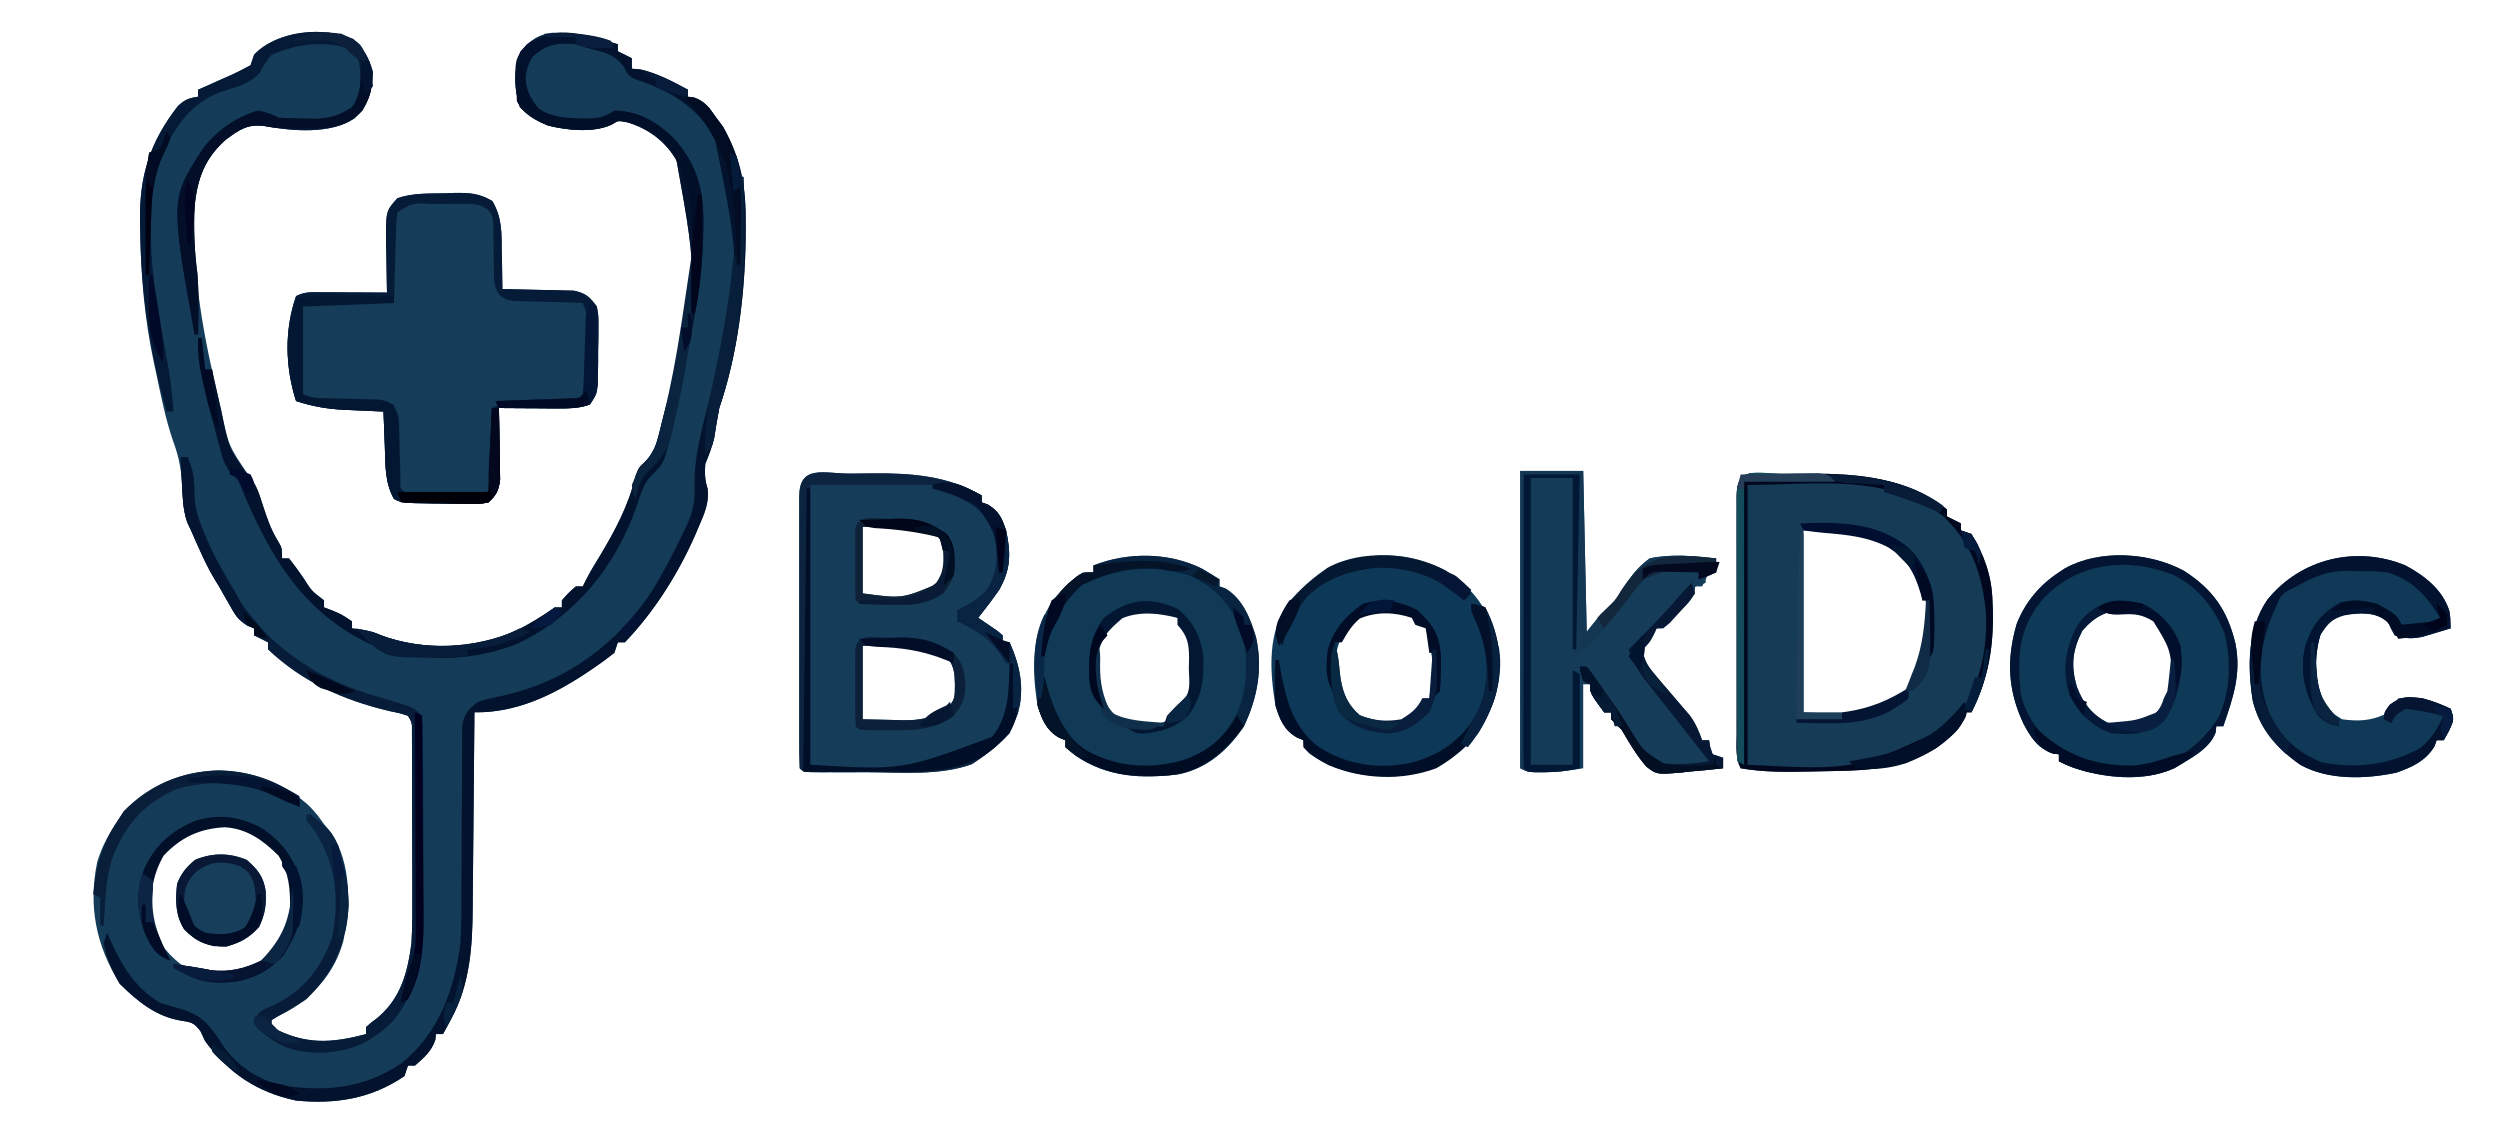 <svg xmlns="http://www.w3.org/2000/svg" version="1.1" viewBox="143.36 356.352 714.752 321.536" style="max-height: 500px" width="714.752" height="321.536">
<path transform="translate(244.438,367.562)" fill="#143C59" d="M0 0 C3.149 2.995 4.36 5.263 5.562 9.438 C5.274 15.107 4.372 18.725 0.25 22.625 C-6.627 27.263 -17.618 26.274 -25.5 24.812 C-30.359 24.192 -32.636 25.849 -36.5 28.688 C-43.353 34.766 -45.039 41.419 -45.625 50.27 C-45.997 68.374 -42.675 85.922 -38.438 103.438 C-38.249 104.227 -38.06 105.017 -37.865 105.831 C-35.748 116.256 -35.748 116.256 -29.906 124.82 C-27.648 127.306 -26.982 130.147 -25.938 133.312 C-24.767 136.847 -23.7 140 -21.781 143.195 C-20.438 145.438 -20.438 145.438 -20.438 148.438 C-19.777 148.438 -19.117 148.438 -18.438 148.438 C-17.042 150.202 -15.719 152.026 -14.438 153.875 C-11.978 157.765 -11.978 157.765 -8.438 160.438 C-8.438 161.097 -8.438 161.757 -8.438 162.438 C-7.674 162.726 -6.911 163.015 -6.125 163.312 C-3.438 164.438 -3.438 164.438 -0.438 166.438 C-0.438 167.097 -0.438 167.757 -0.438 168.438 C0.893 168.623 0.893 168.623 2.25 168.812 C5.562 169.438 5.562 169.438 7.805 170.398 C20.094 175.029 34.658 174.252 46.562 169.062 C50.457 167.129 53.994 164.908 57.562 162.438 C58.222 162.438 58.883 162.438 59.562 162.438 C59.562 161.778 59.562 161.118 59.562 160.438 C61.438 158.312 61.438 158.312 63.562 156.438 C64.222 156.438 64.882 156.438 65.562 156.438 C65.834 155.873 66.106 155.308 66.387 154.727 C67.611 152.343 68.968 150.092 70.375 147.812 C74.87 140.335 78.676 133.199 80.691 124.664 C81.562 122.438 81.562 122.438 83.492 120.691 C86.486 117.432 87.111 113.989 88.125 109.75 C88.442 108.478 88.442 108.478 88.765 107.18 C98.769 70.064 98.769 70.064 92.273 34.25 C88.412 28.633 84.408 25.69 77.875 23.562 C75.563 23.234 75.563 23.234 73.781 24.414 C68.547 26.828 61.147 26.05 55.625 24.688 C52.338 23.346 50.107 21.907 47.562 19.438 C45.824 14.223 45.68 8.62 47.75 3.5 C50.457 0.419 52.549 -1.297 56.723 -1.848 C63.366 -2.09 69.27 -0.572 75.562 1.438 C75.562 2.098 75.562 2.757 75.562 3.438 C77.543 4.428 77.543 4.428 79.562 5.438 C79.562 6.428 79.562 7.418 79.562 8.438 C80.346 8.499 81.13 8.561 81.938 8.625 C86.915 9.741 91.087 12.041 95.562 14.438 C95.562 15.098 95.562 15.758 95.562 16.438 C96.14 16.502 96.718 16.566 97.312 16.633 C100.499 17.772 101.589 19.591 103.562 22.312 C104.552 23.639 104.552 23.639 105.562 24.992 C110.932 34.242 112.25 42.641 112.125 53.25 C112.118 54.536 112.112 55.823 112.105 57.148 C111.87 73.224 109.761 90.215 104.562 105.438 C104.01 108.202 103.567 110.97 103.125 113.754 C102.552 116.489 101.62 118.857 100.562 121.438 C100.363 124.099 100.439 126.053 101.254 128.598 C101.693 132.642 100.256 135.733 98.688 139.375 C98.372 140.122 98.056 140.869 97.73 141.639 C92.87 152.728 85.962 163.695 77.562 172.438 C76.903 172.438 76.243 172.438 75.562 172.438 C75.233 173.428 74.903 174.417 74.562 175.438 C72.57 177.027 70.612 178.463 68.5 179.875 C67.905 180.277 67.31 180.679 66.697 181.093 C57.017 187.546 46.426 192.632 34.562 192.438 C34.554 193.713 34.554 193.713 34.545 195.014 C34.487 203.075 34.414 211.136 34.327 219.196 C34.282 223.339 34.243 227.482 34.216 231.625 C34.19 235.632 34.149 239.639 34.099 243.646 C34.083 245.166 34.071 246.685 34.065 248.205 C34.014 259.337 33.315 270.19 27.875 280.188 C27.438 281.007 27.001 281.827 26.551 282.672 C26.062 283.546 26.062 283.546 25.562 284.438 C24.902 284.438 24.242 284.438 23.562 284.438 C23.47 285.273 23.47 285.273 23.375 286.125 C22.214 289.428 20.16 291.156 17.562 293.438 C16.902 293.438 16.242 293.438 15.562 293.438 C15.232 294.428 14.902 295.418 14.562 296.438 C5.071 302.9 -5.087 304.555 -16.438 303.438 C-27.568 301.092 -35.767 295.588 -42.438 286.438 C-42.871 285.509 -43.304 284.581 -43.75 283.625 C-45.766 281.011 -46.361 281.084 -49.5 280.562 C-56.533 279.356 -61.919 275.023 -66.812 270 C-73.614 259.274 -75.9 247.767 -73.27 235.16 C-71.946 230.828 -69.959 227.181 -67.438 223.438 C-66.86 222.551 -66.282 221.664 -65.688 220.75 C-58.199 213.053 -49.208 209.43 -38.562 209 C-28.586 209.295 -19.746 212.608 -12.438 219.438 C-10.188 221.938 -10.188 221.938 -8.438 224.438 C-7.757 225.242 -7.076 226.046 -6.375 226.875 C-0.498 235.923 -0.882 247.649 -2.902 257.766 C-5.266 266.603 -11.127 273.384 -18.938 277.938 C-19.793 278.381 -20.649 278.824 -21.531 279.281 C-22.16 279.663 -22.789 280.044 -23.438 280.438 C-23.438 281.098 -23.438 281.757 -23.438 282.438 C-13.915 287.48 -6.679 287.149 3.562 284.438 C3.562 283.777 3.562 283.118 3.562 282.438 C4.953 281.211 4.953 281.211 6.812 279.812 C13.545 274.182 15.425 266.893 16.562 258.438 C16.827 253.541 16.821 248.652 16.793 243.75 C16.792 242.357 16.791 240.963 16.792 239.57 C16.79 236.672 16.782 233.774 16.768 230.876 C16.751 227.16 16.748 223.443 16.748 219.726 C16.748 216.859 16.743 213.992 16.735 211.125 C16.732 209.754 16.73 208.382 16.729 207.011 C16.727 205.103 16.718 203.196 16.708 201.289 C16.704 200.204 16.7 199.12 16.696 198.002 C16.735 195.448 16.735 195.448 15.562 193.438 C13.128 192.662 13.128 192.662 10.188 192.062 C-2.955 188.921 -14.501 183.837 -24.438 174.438 C-24.438 173.778 -24.438 173.118 -24.438 172.438 C-25.758 171.778 -27.078 171.118 -28.438 170.438 C-28.438 169.778 -28.438 169.118 -28.438 168.438 C-29.034 168.207 -29.631 167.976 -30.246 167.738 C-33.014 166.095 -33.93 164.417 -35.5 161.625 C-35.986 160.773 -36.472 159.921 -36.973 159.043 C-37.698 157.753 -37.698 157.753 -38.438 156.438 C-38.94 155.619 -39.443 154.8 -39.961 153.957 C-41.493 151.343 -42.761 148.702 -44 145.938 C-44.414 145.02 -44.828 144.102 -45.254 143.156 C-45.84 141.81 -45.84 141.81 -46.438 140.438 C-46.809 139.638 -47.18 138.839 -47.562 138.016 C-48.638 134.846 -48.752 132.029 -48.875 128.688 C-49.174 123.695 -49.807 119.634 -51.555 114.984 C-53.755 108.635 -55.045 102.001 -56.438 95.438 C-56.625 94.583 -56.813 93.729 -57.006 92.848 C-59.764 79.974 -60.865 67.318 -61 54.188 C-61.015 53.49 -61.029 52.793 -61.044 52.075 C-61.275 39.081 -58.208 29.367 -50.184 19.082 C-48.26 17.271 -47.02 16.816 -44.438 16.438 C-44.438 15.777 -44.438 15.117 -44.438 14.438 C-42.831 13.732 -42.831 13.732 -41.191 13.012 C-39.794 12.383 -38.397 11.754 -37 11.125 C-36.293 10.816 -35.586 10.508 -34.857 10.189 C-33.013 9.351 -31.22 8.4 -29.438 7.438 C-29.108 6.447 -28.777 5.457 -28.438 4.438 C-21.96 -2.458 -8.395 -3.816 0 0 Z M-55.281 233.559 C-58.835 239.333 -59.191 244.805 -58.438 251.438 C-56.777 256.76 -53.846 261.009 -49.438 264.438 C-43.401 267.462 -37.978 268.023 -31.438 266.438 C-25.287 264.267 -21.086 259.874 -18.289 254.043 C-16.371 248.176 -16.492 241.706 -19.062 236.062 C-22.615 229.967 -27.847 226.674 -34.438 224.438 C-42.617 223.165 -50.292 227.307 -55.281 233.559 Z"/>
<path transform="translate(270.375,411.625)" fill="#153C58" d="M0 0 C0.946 -0.037 1.892 -0.075 2.867 -0.113 C7.242 -0.169 9.907 -0.044 13.738 2.191 C16.54 6.919 16.406 11.283 16.438 16.688 C16.463 17.714 16.488 18.741 16.514 19.799 C16.572 22.325 16.609 24.849 16.625 27.375 C17.301 27.384 17.977 27.394 18.673 27.403 C21.741 27.457 24.808 27.541 27.875 27.625 C28.938 27.639 30.002 27.653 31.098 27.668 C32.122 27.7 33.147 27.732 34.203 27.766 C35.146 27.787 36.088 27.808 37.06 27.829 C40.426 28.545 41.609 29.605 43.625 32.375 C44.111 35.076 44.111 35.076 44.086 38.129 C44.082 39.23 44.078 40.332 44.074 41.467 C44.037 43.185 44.037 43.185 44 44.938 C43.999 46.087 43.997 47.236 43.996 48.42 C43.906 56.953 43.906 56.953 41.625 60.375 C38.587 61.525 35.644 61.491 32.422 61.473 C31.442 61.469 30.462 61.466 29.453 61.463 C28.437 61.455 27.422 61.446 26.375 61.438 C24.828 61.431 24.828 61.431 23.25 61.424 C20.708 61.412 18.167 61.396 15.625 61.375 C15.641 62.051 15.656 62.727 15.673 63.423 C15.735 66.49 15.774 69.557 15.812 72.625 C15.838 73.688 15.863 74.752 15.889 75.848 C15.898 76.872 15.908 77.897 15.918 78.953 C15.934 79.896 15.949 80.838 15.966 81.81 C15.552 84.928 14.944 86.245 12.625 88.375 C10.021 88.845 10.021 88.845 6.934 88.801 C5.824 88.792 4.715 88.784 3.572 88.775 C2.414 88.746 1.256 88.717 0.062 88.688 C-1.1 88.678 -2.262 88.668 -3.459 88.658 C-12.038 88.543 -12.038 88.543 -14.375 87.375 C-17.061 82.63 -16.82 77.37 -17 72.062 C-17.039 71.131 -17.077 70.2 -17.117 69.24 C-17.211 66.952 -17.297 64.664 -17.375 62.375 C-18.593 62.326 -19.811 62.277 -21.066 62.227 C-22.69 62.151 -24.314 62.076 -25.938 62 C-26.737 61.969 -27.537 61.938 -28.361 61.906 C-33.339 61.662 -37.639 60.939 -42.375 59.375 C-45.448 49.773 -45.751 38.939 -42.375 29.375 C-39.765 28.07 -37.848 28.262 -34.93 28.277 C-33.853 28.281 -32.777 28.284 -31.668 28.287 C-30.54 28.295 -29.412 28.304 -28.25 28.312 C-27.114 28.317 -25.979 28.322 -24.809 28.326 C-21.997 28.338 -19.186 28.354 -16.375 28.375 C-16.391 27.735 -16.406 27.094 -16.423 26.435 C-16.485 23.519 -16.524 20.604 -16.562 17.688 C-16.588 16.68 -16.613 15.673 -16.639 14.635 C-16.733 5.093 -16.733 5.093 -13.375 1.375 C-8.954 -0.099 -4.633 0.069 0 0 Z"/>
<path transform="translate(651.926,491.814)" fill="#153B57" d="M0 0 C0.732 0 1.463 0 2.217 0 C4.405 -0.002 6.593 -0.02 8.781 -0.039 C22.675 -0.095 36.829 1.124 48.074 10.186 C48.074 10.846 48.074 11.506 48.074 12.186 C49.394 12.846 50.714 13.506 52.074 14.186 C52.074 14.846 52.074 15.506 52.074 16.186 C53.559 16.681 53.559 16.681 55.074 17.186 C58.668 23.096 60.898 29.282 61.074 36.186 C61.113 37.101 61.152 38.016 61.191 38.959 C61.437 49.568 59.9 58.697 55.074 68.186 C54.414 68.186 53.754 68.186 53.074 68.186 C52.999 68.763 52.925 69.341 52.848 69.936 C51.797 72.992 50.203 74.164 47.699 76.186 C46.908 76.846 46.116 77.506 45.301 78.186 C36.013 83.943 26.836 84.837 16.157 84.969 C13.88 84.998 11.603 85.053 9.326 85.113 C2.484 85.263 -4.168 85.365 -10.926 84.186 C-12.46 81.118 -12.064 77.905 -12.055 74.539 C-12.057 73.75 -12.059 72.961 -12.06 72.149 C-12.065 69.535 -12.062 66.921 -12.059 64.307 C-12.059 62.496 -12.06 60.685 -12.061 58.874 C-12.063 55.077 -12.061 51.28 -12.056 47.483 C-12.05 42.604 -12.054 37.726 -12.06 32.847 C-12.063 29.108 -12.062 25.369 -12.06 21.629 C-12.059 19.83 -12.06 18.03 -12.062 16.231 C-12.065 13.722 -12.061 11.212 -12.055 8.703 C-12.057 7.952 -12.059 7.202 -12.061 6.428 C-12.026 -2.147 -7.334 0.026 0 0 Z M7.074 16.186 C7.074 33.346 7.074 50.506 7.074 68.186 C23.321 69.005 23.321 69.005 36.074 62.186 C41.939 55.605 42.488 47.618 42.328 39.154 C41.773 32.669 39.887 26.738 35.074 22.186 C26.341 16.391 17.334 16.186 7.074 16.186 Z"/>
<path transform="translate(386.515,491.76)" fill="#153C58" d="M0 0 C2.25 -0.01 4.499 -0.041 6.748 -0.072 C17.562 -0.152 27.927 0.665 37.485 6.24 C37.485 6.9 37.485 7.56 37.485 8.24 C38.083 8.446 38.681 8.653 39.297 8.865 C42.477 10.864 43.167 12.726 44.485 16.24 C45.884 22.722 45.87 27.343 42.485 33.24 C40.573 35.982 38.576 38.634 36.485 41.24 C36.99 41.578 37.495 41.916 38.016 42.264 C38.99 42.933 38.99 42.933 39.985 43.615 C40.634 44.056 41.284 44.497 41.953 44.951 C42.459 45.377 42.964 45.802 43.485 46.24 C43.485 46.9 43.485 47.56 43.485 48.24 C44.145 48.24 44.805 48.24 45.485 48.24 C48.543 55.121 49.834 61.251 47.828 68.666 C45.14 75.562 40.765 79.078 34.735 83.053 C25.592 86.393 14.816 85.397 5.183 85.371 C2.829 85.365 0.475 85.371 -1.879 85.377 C-3.375 85.376 -4.871 85.375 -6.367 85.373 C-7.071 85.375 -7.775 85.377 -8.5 85.379 C-13.4 85.355 -13.4 85.355 -14.515 84.24 C-14.616 81.659 -14.652 79.105 -14.645 76.523 C-14.647 75.715 -14.648 74.907 -14.65 74.075 C-14.655 71.39 -14.652 68.706 -14.648 66.021 C-14.649 64.164 -14.65 62.307 -14.651 60.45 C-14.653 56.553 -14.65 52.656 -14.646 48.758 C-14.64 43.751 -14.643 38.744 -14.649 33.736 C-14.653 29.9 -14.652 26.064 -14.649 22.227 C-14.649 20.38 -14.649 18.534 -14.652 16.687 C-14.654 14.11 -14.65 11.534 -14.645 8.957 C-14.647 8.186 -14.649 7.415 -14.651 6.621 C-14.613 -2.749 -7.682 0.02 0 0 Z M3.485 15.24 C3.485 21.51 3.485 27.78 3.485 34.24 C14.736 35.771 14.736 35.771 24.922 31.49 C26.899 28.643 27.344 26.698 27.485 23.24 C26.436 19.394 25.879 18.503 22.485 16.24 C16.182 14.821 9.912 15.175 3.485 15.24 Z M3.485 49.24 C3.485 56.17 3.485 63.1 3.485 70.24 C7.754 70.333 7.754 70.333 12.11 70.428 C12.995 70.455 13.88 70.482 14.792 70.51 C19.788 70.563 23.149 69.995 27.485 67.24 C29.975 64.75 29.809 63.809 29.86 60.365 C29.778 57.049 29.704 55.59 27.922 52.74 C22.433 49.362 16.865 49.003 10.547 49.115 C8.216 49.156 5.886 49.198 3.485 49.24 Z"/>
<path transform="translate(578,491)" fill="#143C59" d="M0 0 C5.94 0 11.88 0 18 0 C18.33 15.18 18.66 30.36 19 46 C20.98 43.525 20.98 43.525 23 41 C23.833 40.192 24.665 39.384 25.523 38.551 C28.084 36.097 28.084 36.097 29.789 33.105 C31.951 29.669 33.711 27.42 37 25 C43.232 23.629 49.71 24.367 56 25 C56 26.32 56 27.64 56 29 C55.34 29 54.68 29 54 29 C53.34 30.32 52.68 31.64 52 33 C51.34 33 50.68 33 50 33 C49.959 33.557 49.917 34.114 49.875 34.688 C48.556 38.173 45.87 39.716 43 42 C42.34 42.99 41.68 43.98 41 45 C40.34 45 39.68 45 39 45 C38.567 45.928 38.567 45.928 38.125 46.875 C37 49 37 49 35 51 C35.332 54.433 36.883 56.374 39.09 58.934 C39.709 59.665 40.329 60.397 40.967 61.15 C41.617 61.905 42.267 62.66 42.938 63.438 C44.223 64.931 45.504 66.43 46.777 67.934 C47.347 68.594 47.917 69.255 48.504 69.935 C50.139 72.192 51.069 74.382 52 77 C52.66 77 53.32 77 54 77 C54.155 77.959 54.155 77.959 54.312 78.938 C54.539 79.618 54.766 80.299 55 81 C55.99 81.33 56.98 81.66 58 82 C58 82.99 58 83.98 58 85 C54.796 85.373 51.589 85.663 48.375 85.938 C47.471 86.044 46.568 86.15 45.637 86.26 C39.012 86.767 39.012 86.767 36.072 84.539 C33.266 81.302 31.155 77.695 29 74 C28.443 73.443 27.886 72.886 27.312 72.312 C26.879 71.879 26.446 71.446 26 71 C26 70.34 26 69.68 26 69 C25.34 69 24.68 69 24 69 C20 63.588 20 63.588 20 61 C19.34 61 18.68 61 18 61 C18 68.92 18 76.84 18 85 C13.971 85.672 10.73 86.137 6.75 86.125 C5.899 86.128 5.048 86.13 4.172 86.133 C2 86 2 86 0 85 C0 56.95 0 28.9 0 0 Z"/>
<path transform="translate(556.867,519.641)" fill="#0D3857" d="M0 0 C8.995 5.733 12.545 12.128 15.133 22.359 C16.322 30.818 13.565 39.218 9.133 46.359 C2.631 53.916 -4.159 57.833 -14.102 58.613 C-23.533 58.932 -31.146 57.507 -39.055 52.234 C-40.867 50.359 -40.867 50.359 -40.867 48.359 C-41.482 48.096 -42.097 47.833 -42.73 47.562 C-46.388 45.503 -47.65 42.195 -48.867 38.359 C-50.519 28.458 -51.17 17.499 -45.117 8.984 C-33.727 -4.464 -15.856 -8.631 0 0 Z M-29.117 16.984 C-32.119 22.773 -32.548 27.897 -30.742 34.172 C-28.971 38.85 -26.315 41.136 -21.867 43.359 C-18.052 43.893 -14.398 44.192 -10.941 42.312 C-9.08 40.866 -9.08 40.866 -6.867 38.359 C-6.867 37.699 -6.867 37.039 -6.867 36.359 C-6.207 36.359 -5.547 36.359 -4.867 36.359 C-3.517 26.144 -3.517 26.144 -5.867 16.359 C-8.178 13.527 -9.382 12.521 -12.867 11.359 C-20.004 10.664 -24.289 11.352 -29.117 16.984 Z"/>
<path transform="translate(767.801,519.578)" fill="#0E3957" d="M0 0 C8.213 5.31 12.336 11.165 14.656 20.703 C16.4 29.432 14.03 36.133 11.199 44.422 C10.539 44.422 9.879 44.422 9.199 44.422 C9.11 45.284 9.11 45.284 9.02 46.164 C7.234 51.078 1.457 53.748 -2.801 56.422 C-11.654 60.431 -22.914 59.259 -31.91 56.176 C-33.801 55.422 -33.801 55.422 -35.801 54.422 C-35.801 53.762 -35.801 53.102 -35.801 52.422 C-36.378 52.339 -36.956 52.257 -37.551 52.172 C-41.879 50.729 -43.868 47.551 -45.926 43.672 C-50.43 34.096 -50.827 25.236 -47.848 15.105 C-45.471 9.012 -41.275 3.986 -35.801 0.422 C-35.246 0.051 -34.692 -0.321 -34.121 -0.703 C-24.167 -6.28 -9.788 -5.336 0 0 Z M-29.113 17.109 C-31.978 22.733 -32.409 27.148 -30.676 33.109 C-28.932 37.762 -26.325 41.16 -21.801 43.422 C-17.615 43.85 -13.918 43.869 -9.988 42.297 C-5.811 38.716 -4.059 36.618 -3.414 31.129 C-3.034 23.637 -3.034 23.637 -5.488 16.734 C-9.24 12.983 -11.361 11.559 -16.738 11.047 C-22.148 11.291 -25.556 12.975 -29.113 17.109 Z"/>
<path transform="translate(487.125,519)" fill="#113A57" d="M0 0 C1.647 0.964 3.282 1.95 4.875 3 C4.875 3.66 4.875 4.32 4.875 5 C5.452 5.206 6.03 5.412 6.625 5.625 C11.586 8.657 13.707 14.154 15.332 19.523 C17.288 28.446 15.772 36.805 11.875 45 C7.344 51.725 1.451 56.955 -6.66 58.684 C-17.42 60.065 -27.071 59.576 -36.188 53.438 C-37.157 52.633 -38.126 51.829 -39.125 51 C-39.125 50.34 -39.125 49.68 -39.125 49 C-39.74 48.737 -40.355 48.474 -40.988 48.203 C-44.645 46.144 -45.91 42.836 -47.125 39 C-48.887 28.325 -48.893 17.985 -42.621 8.828 C-40.158 5.818 -37.434 3.07 -34.125 1 C-33.135 1 -32.145 1 -31.125 1 C-31.125 0.34 -31.125 -0.32 -31.125 -1 C-21.27 -4.879 -9.459 -4.774 0 0 Z M-25.125 15 C-29.261 20.515 -30.972 25.096 -30.125 32 C-28.804 36.673 -27.333 40.073 -23.438 43.062 C-18.689 44.406 -13.808 45.487 -9.285 42.98 C-6.73 40.913 -4.946 38.731 -3.125 36 C-2.876 33.346 -2.755 30.841 -2.75 28.188 C-2.726 27.488 -2.701 26.789 -2.676 26.068 C-2.647 20.946 -3.779 18.068 -7.125 14 C-12.765 10.553 -20.046 10.768 -25.125 15 Z"/>
<path transform="translate(831.062,518)" fill="#0F3957" d="M0 0 C5.459 2.915 10.678 6.956 12.582 13.07 C12.875 15 12.875 15 12.938 18 C11.213 18.535 9.482 19.052 7.75 19.562 C6.306 19.998 6.306 19.998 4.832 20.441 C1.779 21.031 -0.117 20.951 -3.062 20 C-4.125 18.062 -4.125 18.062 -5.062 16 C-8.6 13.279 -12.802 13.61 -17.062 14 C-20.58 14.782 -21.685 15.505 -23.875 18.375 C-25.937 24.668 -26.239 31.797 -23.812 38.062 C-21.637 41.828 -21.637 41.828 -18.062 44 C-13.692 44.582 -10.175 44.497 -6.125 42.688 C-3.844 40.989 -3.844 40.989 -2.062 38 C3.666 37.313 7.818 38.617 12.938 41 C13.938 44 13.938 44 12.5 47.188 C11.984 48.116 11.469 49.044 10.938 50 C10.277 50 9.617 50 8.938 50 C8.731 50.578 8.525 51.155 8.312 51.75 C5.739 55.961 1.976 57.629 -2.562 59.25 C-11.361 61.125 -22.019 61.487 -30.062 57 C-36.888 52.18 -41.588 46.859 -43.645 38.688 C-45.167 28.895 -45.202 18.277 -39.5 9.875 C-29.974 -1.986 -14.007 -5.77 0 0 Z"/>
<path transform="translate(320,369)" fill="#03132D" d="M0 0 C0 0.66 0 1.32 0 2 C1.98 2.99 1.98 2.99 4 4 C4 4.99 4 5.98 4 7 C4.784 7.062 5.567 7.124 6.375 7.188 C11.353 8.303 15.525 10.603 20 13 C20 13.66 20 14.32 20 15 C20.578 15.064 21.155 15.129 21.75 15.195 C24.936 16.335 26.027 18.154 28 20.875 C28.99 22.201 28.99 22.201 30 23.555 C35.37 32.805 36.687 41.204 36.562 51.812 C36.556 53.099 36.549 54.385 36.542 55.711 C36.307 71.786 34.199 88.777 29 104 C28.448 106.765 28.005 109.533 27.562 112.316 C26.989 115.052 26.057 117.42 25 120 C24.8 122.661 24.877 124.615 25.691 127.16 C26.131 131.204 24.693 134.295 23.125 137.938 C22.809 138.685 22.493 139.432 22.168 140.201 C17.307 151.29 10.4 162.258 2 171 C1.34 171 0.68 171 0 171 C-0.33 171.99 -0.66 172.98 -1 174 C-2.993 175.589 -4.95 177.025 -7.062 178.438 C-7.657 178.839 -8.252 179.241 -8.865 179.655 C-18.545 186.108 -29.137 191.194 -41 191 C-41.009 192.275 -41.009 192.275 -41.018 193.577 C-41.076 201.638 -41.148 209.698 -41.236 217.759 C-41.28 221.902 -41.32 226.044 -41.346 230.188 C-41.373 234.195 -41.413 238.202 -41.463 242.209 C-41.48 243.728 -41.491 245.248 -41.498 246.768 C-41.548 257.899 -42.248 268.753 -47.688 278.75 C-48.124 279.57 -48.561 280.39 -49.012 281.234 C-49.501 282.108 -49.501 282.108 -50 283 C-50.66 283 -51.32 283 -52 283 C-52.093 283.835 -52.093 283.835 -52.188 284.688 C-53.348 287.991 -55.402 289.719 -58 292 C-58.66 292 -59.32 292 -60 292 C-60.33 292.99 -60.66 293.98 -61 295 C-70.491 301.462 -80.65 303.117 -92 302 C-103.131 299.655 -111.33 294.15 -118 285 C-118.433 284.072 -118.866 283.144 -119.312 282.188 C-121.329 279.574 -121.924 279.646 -125.062 279.125 C-132.126 277.913 -137.404 273.53 -142.438 268.625 C-144.605 264.984 -146.165 261.165 -147 257 C-146.67 256.01 -146.34 255.02 -146 254 C-145.671 254.773 -145.343 255.547 -145.004 256.344 C-141.603 263.791 -138.078 269.623 -131 274 C-128.999 274.667 -126.976 275.27 -124.938 275.812 C-118.536 277.622 -116.376 280.861 -112.855 286.305 C-109.006 291.896 -103.387 295.637 -96.879 297.527 C-84.053 299.633 -72.617 298.698 -61.75 291.25 C-51.134 282.663 -46.719 270.205 -45 257 C-44.766 252.639 -44.721 248.288 -44.726 243.921 C-44.727 241.798 -44.713 239.675 -44.697 237.552 C-44.651 231.524 -44.626 225.496 -44.619 219.469 C-44.614 215.76 -44.59 212.052 -44.554 208.343 C-44.544 206.937 -44.542 205.531 -44.547 204.124 C-44.554 202.165 -44.535 200.206 -44.514 198.246 C-44.511 197.134 -44.508 196.021 -44.506 194.875 C-43.881 191.324 -42.829 190.172 -40 188 C-37.504 187.251 -35.168 186.68 -32.625 186.188 C-14.482 182.082 -0.269 171.506 10 156 C13.264 150.477 16.274 144.807 19 139 C19.306 138.367 19.612 137.735 19.927 137.083 C21.591 133.258 22.11 130.25 21.949 126.078 C21.744 118.84 23.564 112.079 25.249 105.099 C35.563 65.331 35.563 65.331 27.609 26.383 C22.11 17.554 14.817 13.223 5.125 10.062 C3 9 3 9 1.75 6.562 C-0.915 2.66 -4.588 2.183 -9 1 C-9.99 0.67 -10.98 0.34 -12 0 C-17.004 -0.371 -19.983 -0.099 -24 3 C-26.467 6.7 -26.671 9.707 -26 14 C-24.187 17.208 -22.749 18.607 -19.5 20.312 C-13.359 21.519 -6.353 22.569 -1 19 C5.864 19.135 10.769 22.015 15.699 26.57 C22.49 33.926 24.696 41.714 24.5 51.562 C24.488 52.561 24.476 53.559 24.463 54.587 C24.171 65.937 22.243 76.896 20 88 C19.759 89.217 19.518 90.433 19.27 91.687 C18.509 95.503 17.728 99.315 16.938 103.125 C16.57 104.913 16.57 104.913 16.195 106.737 C13.391 119.782 13.391 119.782 9.484 123.406 C7.102 125.964 6.347 129.245 5.25 132.5 C-0.829 149.473 -12.064 163.413 -28.5 171.312 C-41.32 176.507 -56.027 176.86 -69.043 172.254 C-89.841 163.435 -99.843 145.947 -108.043 125.84 C-108.888 123.943 -108.888 123.943 -110.448 122.735 C-112.503 120.438 -112.987 118.375 -113.789 115.406 C-114.091 114.293 -114.392 113.179 -114.703 112.031 C-115.007 110.866 -115.312 109.701 -115.625 108.5 C-115.937 107.366 -116.249 106.231 -116.57 105.062 C-118.44 98.037 -119.624 91.262 -120 84 C-119.67 84 -119.34 84 -119 84 C-118.67 86.97 -118.34 89.94 -118 93 C-117.34 93 -116.68 93 -116 93 C-115.864 93.635 -115.728 94.27 -115.589 94.924 C-114.963 97.826 -114.326 100.726 -113.688 103.625 C-113.367 105.124 -113.367 105.124 -113.041 106.652 C-111.158 115.605 -111.158 115.605 -105.973 122.941 C-103.349 125.679 -102.599 128.346 -101.438 131.938 C-100.29 135.456 -99.254 138.577 -97.348 141.754 C-96 144 -96 144 -96 147 C-95.34 147 -94.68 147 -94 147 C-92.604 148.765 -91.282 150.588 -90 152.438 C-87.541 156.327 -87.541 156.327 -84 159 C-84 159.66 -84 160.32 -84 161 C-83.237 161.289 -82.474 161.577 -81.688 161.875 C-79 163 -79 163 -76 165 C-76 165.66 -76 166.32 -76 167 C-74.67 167.186 -74.67 167.186 -73.312 167.375 C-70 168 -70 168 -67.758 168.961 C-55.469 173.591 -40.904 172.814 -29 167.625 C-25.105 165.692 -21.569 163.471 -18 161 C-17.34 161 -16.68 161 -16 161 C-16 160.34 -16 159.68 -16 159 C-14.125 156.875 -14.125 156.875 -12 155 C-11.34 155 -10.68 155 -10 155 C-9.728 154.435 -9.456 153.871 -9.176 153.289 C-7.952 150.906 -6.595 148.655 -5.188 146.375 C-0.692 138.898 3.113 131.762 5.129 123.227 C6 121 6 121 7.93 119.254 C10.924 115.994 11.548 112.551 12.562 108.312 C12.879 107.041 12.879 107.041 13.203 105.743 C23.207 68.626 23.207 68.626 16.711 32.812 C12.849 27.195 8.846 24.252 2.312 22.125 C0 21.796 0 21.796 -1.781 22.977 C-7.015 25.391 -14.416 24.612 -19.938 23.25 C-23.224 21.908 -25.455 20.47 -28 18 C-29.738 12.785 -29.882 7.183 -27.812 2.062 C-20.275 -6.515 -9.632 -3.076 0 0 Z"/>
<path transform="translate(627.297,518.375)" fill="#153C58" d="M0 0 C2.703 0.625 2.703 0.625 3.703 1.625 C3.703 2.615 3.703 3.605 3.703 4.625 C2.96 4.874 2.218 5.124 1.452 5.38 C-1.547 6.738 -3.071 8.126 -5.285 10.539 C-6.344 11.68 -6.344 11.68 -7.424 12.844 C-8.145 13.638 -8.866 14.432 -9.609 15.25 C-10.35 16.052 -11.091 16.854 -11.854 17.68 C-13.676 19.655 -15.49 21.636 -17.297 23.625 C-15.631 28.097 -13.292 31.451 -10.297 35.125 C-9.311 36.358 -8.325 37.591 -7.34 38.824 C-6.838 39.45 -6.335 40.076 -5.818 40.72 C-3.384 43.769 -0.993 46.85 1.391 49.938 C1.824 50.494 2.258 51.051 2.705 51.625 C5.703 55.508 5.703 55.508 5.703 56.625 C-7.297 58.68 -7.297 58.68 -11.973 55.477 C-15.194 52.272 -17.612 48.492 -20.01 44.653 C-21.737 41.931 -23.62 39.338 -25.514 36.731 C-26.795 34.963 -28.05 33.18 -29.301 31.391 C-31.171 28.645 -31.171 28.645 -33.297 26.625 C-31.256 24.088 -29.197 21.569 -27.109 19.07 C-25.079 16.626 -23.176 14.117 -21.297 11.555 C-14.851 3.072 -11.208 -1.185 0 0 Z"/>
<path transform="translate(270.375,411.625)" fill="#051B38" d="M0 0 C0.946 -0.037 1.892 -0.075 2.867 -0.113 C7.242 -0.169 9.907 -0.044 13.738 2.191 C16.54 6.919 16.406 11.283 16.438 16.688 C16.463 17.714 16.488 18.741 16.514 19.799 C16.572 22.325 16.609 24.849 16.625 27.375 C17.301 27.384 17.977 27.394 18.673 27.403 C21.741 27.457 24.808 27.541 27.875 27.625 C28.938 27.639 30.002 27.653 31.098 27.668 C32.122 27.7 33.147 27.732 34.203 27.766 C35.146 27.787 36.088 27.808 37.06 27.829 C40.426 28.545 41.609 29.605 43.625 32.375 C44.111 35.076 44.111 35.076 44.086 38.129 C44.082 39.23 44.078 40.332 44.074 41.467 C44.037 43.185 44.037 43.185 44 44.938 C43.999 46.087 43.997 47.236 43.996 48.42 C43.906 56.953 43.906 56.953 41.625 60.375 C38.587 61.525 35.644 61.491 32.422 61.473 C31.442 61.469 30.462 61.466 29.453 61.463 C28.437 61.455 27.422 61.446 26.375 61.438 C24.828 61.431 24.828 61.431 23.25 61.424 C20.708 61.412 18.167 61.396 15.625 61.375 C15.641 62.051 15.656 62.727 15.673 63.423 C15.735 66.49 15.774 69.557 15.812 72.625 C15.838 73.688 15.863 74.752 15.889 75.848 C15.898 76.872 15.908 77.897 15.918 78.953 C15.934 79.896 15.949 80.838 15.966 81.81 C15.552 84.928 14.944 86.245 12.625 88.375 C10.021 88.845 10.021 88.845 6.934 88.801 C5.824 88.792 4.715 88.784 3.572 88.775 C2.414 88.746 1.256 88.717 0.062 88.688 C-1.1 88.678 -2.262 88.668 -3.459 88.658 C-12.038 88.543 -12.038 88.543 -14.375 87.375 C-17.061 82.63 -16.82 77.37 -17 72.062 C-17.039 71.131 -17.077 70.2 -17.117 69.24 C-17.211 66.952 -17.297 64.664 -17.375 62.375 C-18.593 62.326 -19.811 62.277 -21.066 62.227 C-22.69 62.151 -24.314 62.076 -25.938 62 C-26.737 61.969 -27.537 61.938 -28.361 61.906 C-33.339 61.662 -37.639 60.939 -42.375 59.375 C-45.448 49.773 -45.751 38.939 -42.375 29.375 C-39.765 28.07 -37.848 28.262 -34.93 28.277 C-33.853 28.281 -32.777 28.284 -31.668 28.287 C-30.54 28.295 -29.412 28.304 -28.25 28.312 C-27.114 28.317 -25.979 28.322 -24.809 28.326 C-21.997 28.338 -19.186 28.354 -16.375 28.375 C-16.391 27.735 -16.406 27.094 -16.423 26.435 C-16.485 23.519 -16.524 20.604 -16.562 17.688 C-16.588 16.68 -16.613 15.673 -16.639 14.635 C-16.733 5.093 -16.733 5.093 -13.375 1.375 C-8.954 -0.099 -4.633 0.069 0 0 Z M-13.375 5.375 C-13.747 8.091 -13.747 8.091 -13.789 11.258 C-13.828 12.424 -13.866 13.591 -13.906 14.793 C-13.937 16.016 -13.968 17.24 -14 18.5 C-14.039 19.731 -14.077 20.962 -14.117 22.23 C-14.212 25.278 -14.297 28.327 -14.375 31.375 C-15.157 31.37 -15.94 31.365 -16.746 31.359 C-20.268 31.338 -23.79 31.325 -27.312 31.312 C-29.16 31.3 -29.16 31.3 -31.045 31.287 C-32.8 31.282 -32.8 31.282 -34.59 31.277 C-35.674 31.272 -36.758 31.267 -37.875 31.261 C-40.315 31.091 -40.315 31.091 -41.375 32.375 C-41.656 36.514 -41.607 40.665 -41.625 44.812 C-41.646 45.984 -41.666 47.155 -41.688 48.361 C-41.693 49.478 -41.698 50.595 -41.703 51.746 C-41.712 52.777 -41.722 53.807 -41.731 54.869 C-41.614 55.696 -41.496 56.523 -41.375 57.375 C-38.037 59.6 -36.747 59.665 -32.832 59.789 C-31.222 59.847 -31.222 59.847 -29.58 59.906 C-28.461 59.937 -27.341 59.968 -26.188 60 C-25.056 60.039 -23.925 60.077 -22.76 60.117 C-19.965 60.212 -17.17 60.297 -14.375 60.375 C-14.355 61.092 -14.335 61.808 -14.315 62.546 C-14.22 65.781 -14.11 69.016 -14 72.25 C-13.969 73.378 -13.938 74.506 -13.906 75.668 C-13.868 76.744 -13.829 77.821 -13.789 78.93 C-13.742 80.422 -13.742 80.422 -13.694 81.945 C-13.603 84.554 -13.603 84.554 -11.375 86.375 C-7.749 86.828 -4.089 86.699 -0.438 86.688 C0.578 86.704 1.593 86.72 2.639 86.736 C3.613 86.737 4.586 86.738 5.59 86.738 C6.93 86.743 6.93 86.743 8.297 86.747 C10.654 86.537 10.654 86.537 12.421 85.171 C14.039 82.757 13.968 81.162 13.918 78.27 C13.908 77.287 13.899 76.304 13.889 75.291 C13.864 74.267 13.838 73.243 13.812 72.188 C13.799 71.152 13.785 70.116 13.771 69.049 C13.736 66.49 13.687 63.933 13.625 61.375 C16.137 60.119 17.973 60.2 20.781 60.129 C21.803 60.096 22.826 60.063 23.879 60.029 C26.043 59.968 28.207 59.911 30.371 59.857 C31.393 59.823 32.416 59.789 33.469 59.754 C34.409 59.729 35.349 59.704 36.318 59.678 C38.818 59.588 38.818 59.588 40.625 57.375 C40.92 54.77 40.92 54.77 40.855 51.746 C40.854 50.629 40.852 49.512 40.85 48.361 C40.837 47.19 40.825 46.019 40.812 44.812 C40.812 43.638 40.811 42.463 40.811 41.252 C41.296 35.95 41.296 35.95 39.625 31.375 C38.026 31.254 36.423 31.195 34.82 31.164 C33.844 31.136 32.869 31.107 31.863 31.078 C29.796 31.026 27.728 30.982 25.66 30.945 C24.682 30.914 23.703 30.883 22.695 30.852 C21.796 30.832 20.896 30.812 19.969 30.792 C17.625 30.375 17.625 30.375 15.833 29.144 C14.263 26.845 14.242 25.367 14.219 22.594 C14.197 21.669 14.175 20.745 14.152 19.793 C14.134 17.848 14.116 15.902 14.098 13.957 C14.076 13.033 14.054 12.109 14.031 11.156 C14.024 10.311 14.017 9.466 14.01 8.596 C13.775 6.332 13.775 6.332 12.414 4.599 C10.032 2.969 8.464 3.002 5.59 3.012 C4.129 3.013 4.129 3.013 2.639 3.014 C1.624 3.03 0.608 3.046 -0.438 3.062 C-1.457 3.059 -2.476 3.056 -3.525 3.053 C-8.999 2.736 -8.999 2.736 -13.375 5.375 Z"/>
<path transform="translate(386.515,491.76)" fill="#0D2440" d="M0 0 C2.25 -0.01 4.499 -0.041 6.748 -0.072 C17.562 -0.152 27.927 0.665 37.485 6.24 C37.485 6.9 37.485 7.56 37.485 8.24 C38.083 8.446 38.681 8.653 39.297 8.865 C42.477 10.864 43.167 12.726 44.485 16.24 C45.884 22.722 45.87 27.343 42.485 33.24 C40.573 35.982 38.576 38.634 36.485 41.24 C36.99 41.578 37.495 41.916 38.016 42.264 C38.99 42.933 38.99 42.933 39.985 43.615 C40.634 44.056 41.284 44.497 41.953 44.951 C42.459 45.377 42.964 45.802 43.485 46.24 C43.485 46.9 43.485 47.56 43.485 48.24 C44.145 48.24 44.805 48.24 45.485 48.24 C48.543 55.121 49.834 61.251 47.828 68.666 C45.14 75.562 40.765 79.078 34.735 83.053 C25.592 86.393 14.816 85.397 5.183 85.371 C2.829 85.365 0.475 85.371 -1.879 85.377 C-3.375 85.376 -4.871 85.375 -6.367 85.373 C-7.071 85.375 -7.775 85.377 -8.5 85.379 C-13.4 85.355 -13.4 85.355 -14.515 84.24 C-14.616 81.659 -14.652 79.105 -14.645 76.523 C-14.647 75.715 -14.648 74.907 -14.65 74.075 C-14.655 71.39 -14.652 68.706 -14.648 66.021 C-14.649 64.164 -14.65 62.307 -14.651 60.45 C-14.653 56.553 -14.65 52.656 -14.646 48.758 C-14.64 43.751 -14.643 38.744 -14.649 33.736 C-14.653 29.9 -14.652 26.064 -14.649 22.227 C-14.649 20.38 -14.649 18.534 -14.652 16.687 C-14.654 14.11 -14.65 11.534 -14.645 8.957 C-14.647 8.186 -14.649 7.415 -14.651 6.621 C-14.613 -2.749 -7.682 0.02 0 0 Z M-11.515 3.24 C-11.515 29.64 -11.515 56.04 -11.515 83.24 C15.267 85.529 15.267 85.529 40.485 76.24 C45.927 69.263 46.249 62.863 45.485 54.24 C42.975 48.941 39.239 45.304 33.735 43.178 C32.992 42.868 32.25 42.559 31.485 42.24 C31.155 41.25 30.825 40.26 30.485 39.24 C31.371 39.034 32.258 38.828 33.172 38.615 C37.495 36.821 38.813 35.057 41.485 31.24 C43.208 25.906 43.186 20.345 41.422 15.053 C36.404 7.768 32.196 6.144 23.485 3.24 C11.935 3.24 0.385 3.24 -11.515 3.24 Z"/>
<path transform="translate(195,487)" fill="#071C39" d="M0 0 C0.66 0 1.32 0 2 0 C3.396 3.489 4.001 5.976 3.902 9.766 C3.741 24.08 15.688 41.016 25 51 C34.649 60.187 45.241 65.545 58 69 C59.671 69.507 61.338 70.027 63 70.562 C64.083 70.905 64.083 70.905 65.188 71.254 C67 72 67 72 69 74 C69.267 76.824 69.267 76.824 69.291 80.478 C69.297 81.144 69.304 81.809 69.311 82.495 C69.33 84.703 69.334 86.912 69.336 89.121 C69.342 90.661 69.349 92.202 69.356 93.742 C69.368 96.979 69.372 100.216 69.371 103.454 C69.37 107.576 69.398 111.698 69.432 115.82 C69.455 119.007 69.458 122.194 69.457 125.381 C69.46 126.899 69.468 128.417 69.484 129.934 C69.593 141.609 68.337 151.862 60.777 161.211 C54.507 167.523 48.524 170.115 39.75 170.312 C32.413 170.255 27.911 168.62 22.5 163.75 C22.005 163.173 21.51 162.595 21 162 C22 159 22 159 24.109 157.789 C24.981 157.405 25.852 157.021 26.75 156.625 C35.251 152.55 40.183 146.106 43.312 137.312 C45.313 127.409 44.51 118.065 40 109 C37.96 105.937 37.96 105.937 36 104 C36.33 103.34 36.66 102.68 37 102 C44.93 109.716 47.81 116.766 48.07 128.047 C47.298 138.976 43.898 147.234 36 155 C33.369 156.815 30.743 158.374 27.906 159.844 C27.277 160.225 26.648 160.607 26 161 C26 161.66 26 162.32 26 163 C35.523 168.043 42.759 167.712 53 165 C53 164.34 53 163.68 53 163 C54.391 161.773 54.391 161.773 56.25 160.375 C62.983 154.744 64.863 147.455 66 139 C66.265 134.104 66.258 129.214 66.23 124.312 C66.229 122.919 66.229 121.526 66.229 120.132 C66.228 117.234 66.219 114.337 66.206 111.439 C66.189 107.722 66.185 104.006 66.186 100.289 C66.185 97.422 66.18 94.555 66.173 91.688 C66.17 90.316 66.168 88.945 66.167 87.573 C66.165 85.666 66.155 83.759 66.145 81.852 C66.141 80.767 66.138 79.682 66.134 78.565 C66.172 76.011 66.172 76.011 65 74 C62.566 73.225 62.566 73.225 59.625 72.625 C46.483 69.483 34.937 64.4 25 55 C25 54.34 25 53.68 25 53 C23.68 52.34 22.36 51.68 21 51 C21 50.34 21 49.68 21 49 C20.403 48.769 19.806 48.539 19.191 48.301 C16.423 46.658 15.507 44.98 13.938 42.188 C13.452 41.335 12.966 40.483 12.465 39.605 C11.981 38.746 11.498 37.886 11 37 C10.497 36.181 9.995 35.363 9.477 34.52 C7.945 31.905 6.676 29.265 5.438 26.5 C5.024 25.582 4.61 24.664 4.184 23.719 C3.598 22.373 3.598 22.373 3 21 C2.633 20.233 2.265 19.466 1.887 18.676 C0.676 15.022 0.539 11.514 0.375 7.688 C0.336 6.947 0.298 6.206 0.258 5.443 C0.164 3.629 0.081 1.815 0 0 Z"/>
<path transform="translate(651.926,491.814)" fill="#00071F" d="M0 0 C0.732 0 1.463 0 2.217 0 C4.405 -0.002 6.593 -0.02 8.781 -0.039 C22.675 -0.095 36.829 1.124 48.074 10.186 C48.074 10.846 48.074 11.506 48.074 12.186 C49.394 12.846 50.714 13.506 52.074 14.186 C52.074 14.846 52.074 15.506 52.074 16.186 C53.559 16.681 53.559 16.681 55.074 17.186 C58.668 23.096 60.898 29.282 61.074 36.186 C61.113 37.101 61.152 38.016 61.191 38.959 C61.437 49.568 59.9 58.697 55.074 68.186 C54.414 68.186 53.754 68.186 53.074 68.186 C52.999 68.763 52.925 69.341 52.848 69.936 C51.797 72.992 50.203 74.164 47.699 76.186 C46.908 76.846 46.116 77.506 45.301 78.186 C36.013 83.943 26.836 84.837 16.157 84.969 C13.88 84.998 11.603 85.053 9.326 85.113 C2.484 85.263 -4.168 85.365 -10.926 84.186 C-12.46 81.118 -12.064 77.905 -12.055 74.539 C-12.057 73.75 -12.059 72.961 -12.06 72.149 C-12.065 69.535 -12.062 66.921 -12.059 64.307 C-12.059 62.496 -12.06 60.685 -12.061 58.874 C-12.063 55.077 -12.061 51.28 -12.056 47.483 C-12.05 42.604 -12.054 37.726 -12.06 32.847 C-12.063 29.108 -12.062 25.369 -12.06 21.629 C-12.059 19.83 -12.06 18.03 -12.062 16.231 C-12.065 13.722 -12.061 11.212 -12.055 8.703 C-12.057 7.952 -12.059 7.202 -12.061 6.428 C-12.026 -2.147 -7.334 0.026 0 0 Z M-8.926 3.186 C-8.926 29.586 -8.926 55.986 -8.926 83.186 C21.949 84.746 21.949 84.746 48.887 71.998 C56.829 63.325 59.592 52.057 59.262 40.502 C58.355 29.297 55.39 20.04 47.074 12.186 C31.032 -0.329 10.38 3.186 -8.926 3.186 Z"/>
<path transform="translate(578,491)" fill="#143854" d="M0 0 C5.94 0 11.88 0 18 0 C18.33 15.18 18.66 30.36 19 46 C20.98 43.525 20.98 43.525 23 41 C23.833 40.192 24.665 39.384 25.523 38.551 C28.084 36.097 28.084 36.097 29.789 33.105 C31.951 29.669 33.711 27.42 37 25 C43.232 23.629 49.71 24.367 56 25 C56 26.32 56 27.64 56 29 C54.35 29.66 52.7 30.32 51 31 C51 30.34 51 29.68 51 29 C42.816 27.827 42.816 27.827 35.449 30.84 C33.121 33.458 31.052 36.161 29 39 C27.407 40.988 25.803 42.967 24.188 44.938 C23.48 45.833 22.772 46.729 22.043 47.652 C20.165 49.811 18.356 51.396 16 53 C14.78 50.56 14.879 49.001 14.886 46.275 C14.887 45.294 14.887 44.313 14.887 43.303 C14.892 42.241 14.897 41.18 14.902 40.086 C14.904 39.001 14.905 37.916 14.907 36.799 C14.912 33.324 14.925 29.85 14.938 26.375 C14.943 24.023 14.947 21.672 14.951 19.32 C14.962 13.547 14.979 7.773 15 2 C11.04 2 7.08 2 3 2 C3 29.06 3 56.12 3 84 C6.96 84 10.92 84 15 84 C15 75.09 15 66.18 15 57 C15.66 57.33 16.32 57.66 17 58 C17 66.91 17 75.82 17 85 C13.305 85.739 10.489 86.136 6.812 86.125 C5.953 86.128 5.093 86.13 4.207 86.133 C2 86 2 86 0 85 C0 56.95 0 28.9 0 0 Z"/>
<path transform="translate(831.062,518)" fill="#02122F" d="M0 0 C5.459 2.915 10.678 6.956 12.582 13.07 C12.875 15 12.875 15 12.938 18 C11.213 18.535 9.482 19.052 7.75 19.562 C6.306 19.998 6.306 19.998 4.832 20.441 C1.779 21.031 -0.117 20.951 -3.062 20 C-4.125 18.062 -4.125 18.062 -5.062 16 C-8.6 13.279 -12.802 13.61 -17.062 14 C-20.58 14.782 -21.685 15.505 -23.875 18.375 C-25.94 24.678 -26.263 31.814 -23.75 38.062 C-22.33 40.534 -21.14 42.12 -19.062 44 C-19.062 44.66 -19.062 45.32 -19.062 46 C-21.72 45.336 -23.555 44.663 -25.25 42.449 C-28.892 36.195 -30.249 30.075 -28.566 22.879 C-26.699 17.298 -23.889 13.68 -18.75 10.625 C-13.319 9.362 -9.349 10.275 -4.625 12.938 C-2.062 15 -2.062 15 -1.062 17 C0.396 16.859 1.855 16.712 3.312 16.562 C4.125 16.481 4.937 16.4 5.773 16.316 C7.98 16.109 7.98 16.109 9.938 15 C6.216 8.845 2.042 4.194 -5.062 2 C-8.004 1.669 -10.917 1.63 -13.875 1.625 C-14.644 1.601 -15.413 1.576 -16.205 1.551 C-22.101 1.521 -26.018 3.066 -31.062 6 C-32.132 6.504 -32.132 6.504 -33.222 7.018 C-35.638 8.307 -36.048 9.487 -37.062 12 C-37.416 12.784 -37.769 13.568 -38.133 14.375 C-41.86 23.651 -42.651 32.594 -38.969 42.039 C-35.63 49.264 -31.132 53.324 -23.875 56.312 C-13.535 58.177 -4.995 57.134 4.25 52.25 C7.591 49.452 8.998 46.879 10.938 43 C7.283 42.067 3.707 41.249 -0.062 41 C-2.804 42.649 -2.804 42.649 -4.062 45 C-5.053 44.505 -5.053 44.505 -6.062 44 C-6.062 42 -6.062 42 -4.5 39.875 C-1.121 37.275 0.738 37.51 4.938 38 C7.834 38.763 10.189 39.721 12.938 41 C13.938 44 13.938 44 12.5 47.188 C11.984 48.116 11.469 49.044 10.938 50 C10.277 50 9.617 50 8.938 50 C8.731 50.578 8.525 51.155 8.312 51.75 C5.739 55.961 1.976 57.629 -2.562 59.25 C-11.361 61.125 -22.019 61.487 -30.062 57 C-36.888 52.18 -41.588 46.859 -43.645 38.688 C-45.167 28.895 -45.202 18.277 -39.5 9.875 C-29.974 -1.986 -14.007 -5.77 0 0 Z"/>
<path transform="translate(244.438,367.562)" fill="#051A36" d="M0 0 C3.149 2.995 4.36 5.263 5.562 9.438 C5.274 15.107 4.372 18.725 0.25 22.625 C-6.627 27.263 -17.618 26.274 -25.5 24.812 C-30.359 24.192 -32.636 25.849 -36.5 28.688 C-42.51 34.017 -44.59 39.624 -45.438 47.438 C-45.748 54.001 -45.527 60.389 -44.66 66.895 C-44.151 72.712 -44.368 78.603 -44.438 84.438 C-44.767 84.438 -45.097 84.438 -45.438 84.438 C-52.377 45.61 -52.377 45.61 -42.965 31.18 C-38.917 25.993 -33.758 22.375 -27.438 20.438 C-25.111 20.776 -23.538 21.387 -21.438 22.438 C-19.024 22.588 -16.605 22.659 -14.188 22.688 C-12.231 22.726 -12.231 22.726 -10.234 22.766 C-6.177 22.415 -3.828 21.665 -0.438 19.438 C2.344 15.514 2.217 11.064 1.562 6.438 C-0.038 3.654 -1.231 2.802 -4.285 1.879 C-10.815 0.729 -17.384 1.801 -23.438 4.438 C-24.916 6.092 -25.836 7.741 -26.91 9.676 C-29.786 12.992 -34.234 13.798 -38.277 15.211 C-46.353 18.346 -50.885 24.721 -54.438 32.438 C-57.145 39.563 -57.982 46.158 -57.938 53.75 C-57.936 54.812 -57.935 55.873 -57.933 56.967 C-57.726 68.18 -55.761 79.013 -53.629 89.996 C-52.568 95.463 -51.855 100.886 -51.438 106.438 C-52.097 106.438 -52.758 106.438 -53.438 106.438 C-58.367 89.141 -60.823 72.152 -61 54.188 C-61.015 53.491 -61.029 52.794 -61.044 52.077 C-61.275 39.082 -58.208 29.368 -50.184 19.082 C-48.26 17.271 -47.02 16.816 -44.438 16.438 C-44.438 15.777 -44.438 15.117 -44.438 14.438 C-43.366 13.967 -42.295 13.496 -41.191 13.012 C-39.794 12.383 -38.397 11.754 -37 11.125 C-36.293 10.816 -35.586 10.508 -34.857 10.189 C-33.013 9.351 -31.22 8.4 -29.438 7.438 C-29.108 6.447 -28.777 5.457 -28.438 4.438 C-21.96 -2.458 -8.395 -3.816 0 0 Z"/>
<path transform="translate(213.875,602.188)" fill="#173E5A" d="M0 0 C3.106 2.649 4.82 4.802 5.445 8.926 C5.649 12.965 5.283 15.471 3.562 19.188 C0.577 22.403 -1.662 23.599 -5.875 24.812 C-11.183 24.721 -14.122 23.566 -17.875 19.812 C-20.426 15.566 -20.428 11.646 -19.875 6.812 C-18.575 3.664 -17.324 2.195 -14.75 0 C-9.77 -2.057 -4.98 -2.057 0 0 Z"/>
<path transform="translate(767.801,519.578)" fill="#031532" d="M0 0 C8.213 5.31 12.336 11.165 14.656 20.703 C16.4 29.432 14.03 36.133 11.199 44.422 C10.539 44.422 9.879 44.422 9.199 44.422 C9.11 45.284 9.11 45.284 9.02 46.164 C7.234 51.078 1.457 53.748 -2.801 56.422 C-11.654 60.431 -22.914 59.259 -31.91 56.176 C-33.801 55.422 -33.801 55.422 -35.801 54.422 C-35.801 53.762 -35.801 53.102 -35.801 52.422 C-36.378 52.339 -36.956 52.257 -37.551 52.172 C-41.879 50.729 -43.868 47.551 -45.926 43.672 C-50.43 34.096 -50.827 25.236 -47.848 15.105 C-45.471 9.012 -41.275 3.986 -35.801 0.422 C-35.246 0.051 -34.692 -0.321 -34.121 -0.703 C-24.167 -6.28 -9.788 -5.336 0 0 Z M-40.551 8.234 C-47.364 16.625 -47.615 23.738 -46.801 34.422 C-45.645 41.481 -41.068 46.793 -35.801 51.422 C-26.83 56.775 -16.885 57.873 -6.738 55.484 C0.234 53.105 5.712 48.23 9.715 42.102 C13.224 34.614 13.552 25.778 11.539 17.809 C8.632 10.521 3.756 4.306 -3.426 0.984 C-16.525 -4.022 -30.776 -2.36 -40.551 8.234 Z"/>
<path transform="translate(487.125,519)" fill="#082441" d="M0 0 C1.647 0.964 3.282 1.95 4.875 3 C4.875 3.66 4.875 4.32 4.875 5 C5.452 5.206 6.03 5.412 6.625 5.625 C11.586 8.657 13.707 14.154 15.332 19.523 C17.288 28.446 15.772 36.805 11.875 45 C7.344 51.725 1.451 56.955 -6.66 58.684 C-17.42 60.065 -27.071 59.576 -36.188 53.438 C-37.157 52.633 -38.126 51.829 -39.125 51 C-39.125 50.34 -39.125 49.68 -39.125 49 C-40.043 48.617 -40.043 48.617 -40.98 48.227 C-44.598 46.157 -45.937 42.898 -47.125 39 C-47.159 36.136 -46.731 33.827 -46.125 31 C-45.795 31 -45.465 31 -45.125 31 C-44.966 31.629 -44.808 32.258 -44.645 32.906 C-42.537 40.637 -40.148 47.299 -33.25 51.875 C-24.579 56.671 -15.399 57.364 -5.875 54.812 C2.023 52.096 6.101 48.516 9.93 41.086 C13.161 33.956 13.115 24.495 11.039 16.969 C7.914 10.173 3.215 4.795 -3.77 1.906 C-14.777 -1.419 -24.047 -0.403 -34.375 4.562 C-40.529 10.017 -43.649 17.03 -45.125 25 C-45.455 25 -45.785 25 -46.125 25 C-45.557 16.541 -44.594 9.911 -38.125 4 C-34.589 1 -34.589 1 -31.125 1 C-31.125 0.34 -31.125 -0.32 -31.125 -1 C-21.27 -4.879 -9.459 -4.774 0 0 Z"/>
<path transform="translate(237.641,440.902)" fill="#031733" d="M0 0 C1.605 0.005 1.605 0.005 3.242 0.01 C4.353 0.018 5.465 0.027 6.609 0.035 C8.299 0.042 8.299 0.042 10.023 0.049 C12.802 0.061 15.581 0.077 18.359 0.098 C18.359 0.758 18.359 1.418 18.359 2.098 C9.779 2.428 1.199 2.758 -7.641 3.098 C-7.641 11.348 -7.641 19.598 -7.641 28.098 C-5.185 29.325 -3.482 29.255 -0.738 29.309 C0.234 29.337 1.207 29.365 2.209 29.395 C4.263 29.447 6.318 29.491 8.373 29.527 C9.834 29.574 9.834 29.574 11.324 29.621 C12.664 29.651 12.664 29.651 14.031 29.681 C16.359 30.098 16.359 30.098 18.144 31.311 C19.757 33.682 19.773 35.312 19.836 38.168 C19.867 39.146 19.898 40.125 19.93 41.133 C19.957 42.662 19.957 42.662 19.984 44.223 C20.035 46.246 20.09 48.27 20.148 50.293 C20.166 51.19 20.184 52.088 20.202 53.012 C20.131 55.086 20.131 55.086 21.359 56.098 C23.14 56.185 24.924 56.205 26.707 56.195 C27.679 56.193 28.651 56.19 29.653 56.188 C30.896 56.179 32.14 56.17 33.422 56.16 C39.331 56.129 39.331 56.129 45.359 56.098 C45.689 48.178 46.019 40.258 46.359 32.098 C47.019 32.098 47.679 32.098 48.359 32.098 C48.447 35.848 48.5 39.597 48.547 43.348 C48.572 44.411 48.597 45.475 48.623 46.57 C48.633 47.595 48.642 48.62 48.652 49.676 C48.668 50.618 48.684 51.561 48.7 52.532 C48.286 55.651 47.679 56.967 45.359 59.098 C42.756 59.568 42.756 59.568 39.668 59.523 C38.559 59.515 37.449 59.507 36.307 59.498 C35.148 59.469 33.99 59.44 32.797 59.41 C31.635 59.4 30.473 59.391 29.275 59.381 C20.696 59.266 20.696 59.266 18.359 58.098 C15.673 53.353 15.914 48.092 15.734 42.785 C15.696 41.854 15.657 40.922 15.617 39.963 C15.523 37.675 15.438 35.386 15.359 33.098 C14.141 33.049 12.923 33 11.668 32.949 C10.044 32.874 8.421 32.799 6.797 32.723 C5.997 32.692 5.197 32.661 4.373 32.629 C-0.605 32.385 -4.905 31.661 -9.641 30.098 C-12.61 20.818 -13.145 10.298 -9.641 1.098 C-6.364 0.115 -3.413 -0.018 0 0 Z"/>
<path transform="translate(218,593)" fill="#010F29" d="M0 0 C6.201 4.046 9.721 9.042 11.566 16.195 C12.778 23.516 10.716 29.654 6.75 35.812 C3.26 40.357 -1.389 42.874 -7 44 C-14.181 44.745 -18.804 43.672 -25 40 C-25 39.67 -25 39.34 -25 39 C-24.01 39.144 -23.02 39.289 -22 39.438 C-21.357 39.524 -20.714 39.61 -20.051 39.699 C-18.086 39.987 -16.136 40.367 -14.188 40.75 C-9.095 41.343 -4.581 40.252 0 38 C4.635 34.128 7.612 29.419 8.301 23.352 C8.326 17.426 8.077 13.128 5 8 C0.646 3.646 -4.06 0.219 -10.387 -0.133 C-17.571 0.241 -22.952 2.749 -27.875 8 C-31.231 13.966 -31.765 19.254 -31 26 C-29.733 30.207 -27.961 34.079 -26 38 C-29.375 36.627 -30.663 35.422 -32.188 32.125 C-32.511 31.447 -32.835 30.769 -33.168 30.07 C-35.646 23.905 -35.672 18.296 -33.5 12 C-30.581 5.247 -25.692 0.895 -18.938 -1.938 C-12.148 -4.068 -6.223 -3.246 0 0 Z"/>
<path transform="translate(579,492)" fill="#001735" d="M0 0 C5.28 0 10.56 0 16 0 C15.67 16.5 15.34 33 15 50 C14.67 50 14.34 50 14 50 C14 33.83 14 17.66 14 1 C10.04 1 6.08 1 2 1 C2 28.06 2 55.12 2 83 C5.96 83 9.92 83 14 83 C14 74.09 14 65.18 14 56 C14.66 56.33 15.32 56.66 16 57 C16 65.91 16 74.82 16 84 C12.288 84.742 9.447 85.136 5.75 85.125 C4.443 85.129 4.443 85.129 3.109 85.133 C1 85 1 85 0 84 C-0.095 81.383 -0.126 78.793 -0.114 76.176 C-0.114 75.356 -0.114 74.537 -0.114 73.692 C-0.113 70.971 -0.105 68.249 -0.098 65.527 C-0.096 63.645 -0.094 61.764 -0.093 59.882 C-0.09 54.919 -0.08 49.955 -0.069 44.992 C-0.058 39.932 -0.054 34.871 -0.049 29.811 C-0.038 19.874 -0.02 9.937 0 0 Z"/>
<path transform="translate(564,529)" fill="#010E27" d="M0 0 C1.859 0.152 1.859 0.152 4 1 C8.345 9.381 9.225 17.97 6.691 26.988 C3.615 35.94 -1.774 42.265 -10 47 C-19.919 50.654 -31.003 50.186 -40.711 46.148 C-43.509 44.745 -45.819 43.256 -48 41 C-48 40.34 -48 39.68 -48 39 C-48.614 38.738 -49.227 38.477 -49.859 38.207 C-53.574 36.112 -54.833 33.005 -56 29 C-56.319 24.643 -56.239 20.359 -56 16 C-55.67 16 -55.34 16 -55 16 C-54.853 16.906 -54.706 17.812 -54.555 18.746 C-52.95 27.462 -51.126 34.77 -44.078 40.586 C-35.914 46.06 -26.862 47.351 -17.281 45.465 C-8.426 43.024 -2.786 38.834 2 31 C4.858 24.245 5.259 16.1 3.102 9.074 C2.399 7.353 1.66 5.646 0.875 3.961 C0 2 0 2 0 0 Z"/>
<path transform="translate(627,523)" fill="#071834" d="M0 0 C0.495 1.485 0.495 1.485 1 3 C-0.607 5.157 -2.171 7.054 -4 9 C-4.722 9.784 -5.444 10.568 -6.188 11.375 C-8 13 -8 13 -10 13 C-10.433 13.928 -10.433 13.928 -10.875 14.875 C-12 17 -12 17 -14 19 C-13.668 22.433 -12.117 24.374 -9.91 26.934 C-9.291 27.665 -8.671 28.397 -8.033 29.15 C-7.383 29.905 -6.733 30.66 -6.062 31.438 C-4.777 32.931 -3.496 34.43 -2.223 35.934 C-1.653 36.594 -1.083 37.255 -0.496 37.935 C1.139 40.192 2.069 42.382 3 45 C3.66 45 4.32 45 5 45 C5.155 45.959 5.155 45.959 5.312 46.938 C5.539 47.618 5.766 48.299 6 49 C6.99 49.33 7.98 49.66 9 50 C9 50.99 9 51.98 9 53 C5.796 53.373 2.589 53.663 -0.625 53.938 C-1.529 54.044 -2.432 54.15 -3.363 54.26 C-9.988 54.767 -9.988 54.767 -12.928 52.539 C-15.734 49.302 -17.845 45.695 -20 42 C-20.557 41.443 -21.114 40.886 -21.688 40.312 C-22.121 39.879 -22.554 39.446 -23 39 C-23 38.34 -23 37.68 -23 37 C-23.66 37 -24.32 37 -25 37 C-29 31.588 -29 31.588 -29 29 C-29.66 28.67 -30.32 28.34 -31 28 C-31.625 25.938 -31.625 25.938 -32 24 C-31.34 24 -30.68 24 -30 24 C-28.417 26.031 -26.952 28.066 -25.5 30.188 C-24.587 31.465 -23.675 32.742 -22.762 34.02 C-20.961 36.572 -19.272 39.158 -17.645 41.824 C-13.969 47.943 -13.969 47.943 -8.098 51.554 C-3.665 52.101 0.589 51.688 5 51 C4.322 50.14 3.644 49.28 2.945 48.395 C0.473 45.257 -1.992 42.113 -4.456 38.968 C-5.928 37.092 -7.407 35.222 -8.887 33.352 C-9.779 32.214 -10.671 31.076 -11.562 29.938 C-12.368 28.915 -13.174 27.893 -14.004 26.84 C-15.823 24.252 -16.988 21.981 -18 19 C-17.432 18.443 -16.863 17.886 -16.277 17.312 C-11.805 12.892 -7.496 8.41 -3.41 3.629 C-2.324 2.374 -1.174 1.174 0 0 Z"/>
<path transform="translate(247,374)" fill="#030F29" d="M0 0 C0.66 0 1.32 0 2 0 C3.277 5.687 2.88 8.911 0 14 C-4.168 18.168 -7.539 18.901 -13.305 19.133 C-24.103 19.109 -24.103 19.109 -28.062 18.375 C-32.922 17.755 -35.199 19.411 -39.062 22.25 C-45.072 27.58 -47.152 33.186 -48 41 C-48.311 47.563 -48.089 53.951 -47.223 60.457 C-46.713 66.275 -46.931 72.165 -47 78 C-47.33 78 -47.66 78 -48 78 C-54.939 39.172 -54.939 39.172 -45.527 24.742 C-41.479 19.555 -36.321 15.938 -30 14 C-27.673 14.338 -26.1 14.95 -24 16 C-21.587 16.15 -19.168 16.222 -16.75 16.25 C-14.793 16.289 -14.793 16.289 -12.797 16.328 C-8.74 15.978 -6.391 15.227 -3 13 C-1.031 10.214 -0.671 7.61 -0.375 4.25 C-0.3 3.451 -0.225 2.652 -0.148 1.828 C-0.099 1.225 -0.05 0.622 0 0 Z"/>
<path transform="translate(756,529)" fill="#041837" d="M0 0 C5.323 2.712 8.581 6.333 10.75 11.938 C11.698 19.76 10.349 26.831 6.062 33.5 C1.413 37.295 -3.117 37.58 -9 37 C-14.685 34.98 -18.221 31.335 -21 26 C-23.091 19.203 -22.238 13.313 -19.207 7.016 C-14.718 -0.481 -7.891 -1.88 0 0 Z M-17.312 7.688 C-20.177 13.311 -20.608 17.726 -18.875 23.688 C-17.131 28.34 -14.524 31.738 -10 34 C-5.814 34.428 -2.118 34.447 1.812 32.875 C5.99 29.294 7.742 27.196 8.387 21.707 C8.767 14.215 8.767 14.215 6.312 7.312 C2.561 3.561 0.44 2.137 -4.938 1.625 C-10.347 1.869 -13.755 3.553 -17.312 7.688 Z"/>
<path transform="translate(374,496)" fill="#000E27" d="M0 0 C0.33 0 0.66 0 1 0 C1 26.07 1 52.14 1 79 C27.383 80.571 27.383 80.571 53 71 C57.922 64.979 57.773 57.456 58 50 C58.33 50 58.66 50 59 50 C60.638 64.723 60.638 64.723 58 70 C50.371 78.345 44.514 79.953 33 81 C21.78 81 10.56 81 -1 81 C-0.67 54.27 -0.34 27.54 0 0 Z"/>
<path transform="translate(398.062,538.688)" fill="#0C2039" d="M0 0 C0.835 -0.029 1.669 -0.058 2.529 -0.088 C8.5 -0.148 12.957 0.931 17.938 4.312 C21.007 7.766 21.416 10.913 21.223 15.387 C20.791 18.305 19.811 20.051 17.938 22.312 C12.109 26.607 6.138 26.473 -0.812 26.438 C-1.592 26.441 -2.372 26.445 -3.176 26.449 C-8.936 26.439 -8.936 26.439 -10.062 25.312 C-10.162 23.544 -10.193 21.771 -10.195 20 C-10.197 18.925 -10.198 17.85 -10.199 16.742 C-10.193 15.044 -10.193 15.044 -10.188 13.312 C-10.191 12.181 -10.195 11.049 -10.199 9.883 C-10.198 8.808 -10.197 7.733 -10.195 6.625 C-10.194 5.631 -10.193 4.637 -10.192 3.613 C-9.892 -1.72 -4.15 0.047 0 0 Z M-8.062 2.312 C-8.062 9.242 -8.062 16.172 -8.062 23.312 C-3.793 23.405 -3.793 23.405 0.562 23.5 C1.448 23.527 2.333 23.555 3.245 23.583 C8.241 23.635 11.601 23.068 15.938 20.312 C18.428 17.822 18.261 16.881 18.312 13.438 C18.231 10.121 18.156 8.663 16.375 5.812 C10.886 2.435 5.317 2.076 -1 2.188 C-3.331 2.229 -5.661 2.27 -8.062 2.312 Z"/>
<path transform="translate(292,375)" fill="#020F28" d="M0 0 C0.33 0 0.66 0 1 0 C1.086 0.675 1.173 1.351 1.262 2.047 C2.124 7.838 2.124 7.838 5.375 12.562 C9.633 14.894 13.229 15.158 18.062 15.188 C19.627 15.209 19.627 15.209 21.223 15.23 C24.212 15.208 24.212 15.208 27 13 C33.864 13.135 38.769 16.015 43.699 20.57 C50.753 28.21 52.646 36.056 52.375 46.25 C52.362 47.256 52.349 48.262 52.336 49.299 C52.184 56.666 51.551 63.783 50 71 C49.67 71 49.34 71 49 71 C49.024 69.571 49.024 69.571 49.048 68.114 C49.102 64.541 49.137 60.968 49.165 57.395 C49.18 55.856 49.2 54.317 49.226 52.778 C49.415 41.367 49.083 31.953 41.676 22.727 C38.006 18.945 33.344 16.289 28 16 C27.412 16.322 26.824 16.645 26.219 16.977 C20.985 19.391 13.584 18.612 8.062 17.25 C4.247 15.693 1.027 14.055 -0.875 10.25 C-1.069 6.755 -0.519 3.46 0 0 Z"/>
<path transform="translate(653.438,491.812)" fill="#134C5B" d="M0 0 C1.171 -0.012 2.342 -0.024 3.549 -0.037 C4.666 -0.039 5.783 -0.041 6.934 -0.043 C7.964 -0.047 8.995 -0.051 10.056 -0.055 C12.562 0.188 12.562 0.188 14.562 2.188 C5.982 2.188 -2.598 2.188 -11.438 2.188 C-11.438 28.918 -11.438 55.648 -11.438 83.188 C-12.098 82.858 -12.758 82.528 -13.438 82.188 C-13.461 71.644 -13.478 61.1 -13.489 50.556 C-13.495 45.661 -13.502 40.765 -13.513 35.87 C-13.524 31.15 -13.53 26.429 -13.532 21.709 C-13.534 19.904 -13.538 18.099 -13.543 16.294 C-13.55 13.775 -13.551 11.256 -13.551 8.737 C-13.555 7.983 -13.558 7.229 -13.562 6.452 C-13.544 -2.562 -7.672 0.004 0 0 Z"/>
<path transform="translate(227.25,583.125)" fill="#091E38" d="M0 0 C1.75 1.875 1.75 1.875 1.75 3.875 C-0.666 2.937 -3.023 1.992 -5.328 0.805 C-14.114 -3.462 -24.509 -3.912 -33.801 -1.02 C-42.911 3.212 -47.648 8.639 -51.488 17.762 C-53.097 22.225 -53.505 26.38 -53.812 31.125 C-53.938 33.02 -53.938 33.02 -54.066 34.953 C-54.127 35.917 -54.188 36.882 -54.25 37.875 C-54.58 37.875 -54.91 37.875 -55.25 37.875 C-55.25 35.235 -55.25 32.595 -55.25 29.875 C-55.91 29.545 -56.57 29.215 -57.25 28.875 C-56.34 20.848 -54.782 14.604 -50.25 7.875 C-49.672 6.988 -49.095 6.101 -48.5 5.188 C-35.531 -8.142 -15.587 -10.192 0 0 Z"/>
<path transform="translate(424,498)" fill="#092342" d="M0 0 C0 0.66 0 1.32 0 2 C0.598 2.206 1.196 2.413 1.812 2.625 C4.992 4.624 5.682 6.485 7 10 C8.399 16.482 8.385 21.103 5 27 C3.088 29.741 1.092 32.394 -1 35 C-0.495 35.338 0.011 35.675 0.531 36.023 C1.506 36.692 1.506 36.692 2.5 37.375 C3.15 37.816 3.799 38.257 4.469 38.711 C5.227 39.349 5.227 39.349 6 40 C6 40.66 6 41.32 6 42 C6.66 42 7.32 42 8 42 C10.775 48.243 11.376 53.198 11 60 C10.01 60.495 10.01 60.495 9 61 C9 56.71 9 52.42 9 48 C8.34 48 7.68 48 7 48 C6.423 47.093 5.845 46.185 5.25 45.25 C2.073 40.662 -1.998 38.309 -7 36 C-7 35.01 -7 34.02 -7 33 C-5.355 31.859 -5.355 31.859 -3.188 30.75 C1.155 28.167 2.667 25.998 4 21 C4.698 15.286 4.322 10.873 1 6 C-3.474 1.419 -7.876 -0.326 -14 -2 C-14 -2.33 -14 -2.66 -14 -3 C-8.694 -5.054 -4.718 -2.395 0 0 Z"/>
<path transform="translate(480.312,530.562)" fill="#031733" d="M0 0 C4.308 3.908 6.306 7.544 7.07 13.344 C7.316 19.825 6.733 25.207 2.688 30.438 C-1.371 34.119 -4.982 34.989 -10.262 35.555 C-12.312 35.438 -12.312 35.438 -15.312 33.438 C-11.682 33.438 -8.053 33.438 -4.312 33.438 C-3.982 32.447 -3.652 31.457 -3.312 30.438 C-1.687 28.731 -0.021 27.061 1.688 25.438 C3.722 23.403 2.918 19.408 2.938 16.625 C2.958 15.9 2.979 15.175 3 14.428 C3.032 10.056 2.661 7.67 -0.312 4.438 C-0.312 3.777 -0.312 3.118 -0.312 2.438 C-5.59 1.118 -10.873 0.473 -16 2.5 C-19.84 5.718 -22.891 8.76 -23.695 13.871 C-23.806 19.059 -23.011 23.553 -21.312 28.438 C-24.227 25.776 -25.189 23.806 -25.551 19.801 C-25.712 13.186 -25.526 7.785 -21.312 2.438 C-14.342 -3.111 -8.015 -3.781 0 0 Z"/>
<path transform="translate(397.625,504.688)" fill="#102238" d="M0 0 C0.795 -0.029 1.591 -0.058 2.41 -0.088 C8.252 -0.15 11.569 0.969 16.375 4.312 C18.817 7.285 18.741 10.57 18.621 14.352 C18.245 17.348 17.334 19.027 15.375 21.312 C10.222 24.607 5.967 24.714 0.062 24.562 C-0.761 24.557 -1.584 24.552 -2.432 24.547 C-8.47 24.467 -8.47 24.467 -9.625 23.312 C-9.724 21.69 -9.756 20.063 -9.758 18.438 C-9.759 17.453 -9.76 16.468 -9.762 15.453 C-9.758 14.417 -9.754 13.38 -9.75 12.312 C-9.756 10.758 -9.756 10.758 -9.762 9.172 C-9.76 8.187 -9.759 7.202 -9.758 6.188 C-9.757 5.277 -9.756 4.367 -9.754 3.43 C-9.447 -1.601 -3.9 0.046 0 0 Z M-7.625 2.312 C-7.625 8.582 -7.625 14.852 -7.625 21.312 C3.627 22.843 3.627 22.843 13.812 18.562 C15.79 15.715 16.234 13.77 16.375 10.312 C15.326 6.466 14.77 5.576 11.375 3.312 C5.072 1.893 -1.198 2.247 -7.625 2.312 Z"/>
<path transform="translate(213.875,602.188)" fill="#081835" d="M0 0 C3.106 2.649 4.82 4.802 5.445 8.926 C5.649 12.965 5.283 15.471 3.562 19.188 C0.577 22.403 -1.662 23.599 -5.875 24.812 C-11.183 24.721 -14.122 23.566 -17.875 19.812 C-20.426 15.566 -20.428 11.646 -19.875 6.812 C-18.575 3.664 -17.324 2.195 -14.75 0 C-9.77 -2.057 -4.98 -2.057 0 0 Z M-14.875 3.812 C-17.613 7.007 -17.875 8.549 -17.875 12.812 C-17.323 15.85 -16.66 17.135 -14.875 19.812 C-11.342 22.168 -9.212 22.56 -5.035 22.281 C-2.604 21.878 -2.604 21.878 0.188 19.938 C2.922 15.526 2.997 11.872 2.125 6.812 C0.842 3.625 0.842 3.625 -1.875 1.812 C-6.895 0.146 -10.738 0.266 -14.875 3.812 Z"/>
<path transform="translate(441,550)" fill="#000C21" d="M0 0 C0.33 0 0.66 0 1 0 C1.159 0.629 1.317 1.258 1.48 1.906 C3.588 9.637 5.977 16.299 12.875 20.875 C21.546 25.671 30.726 26.364 40.25 23.812 C47.577 21.324 52.13 17.656 56 11 C56.66 11.99 57.32 12.98 58 14 C52.066 21.233 46.699 26.755 37 28 C25.145 28.798 16.254 27.679 7 20 C7 19.34 7 18.68 7 18 C6.082 17.617 6.082 17.617 5.145 17.227 C1.527 15.157 0.188 11.898 -1 8 C-1.034 5.136 -0.606 2.827 0 0 Z"/>
<path transform="translate(556.852,519.555)" fill="#051831" d="M0 0 C2.827 1.902 4.976 3.823 7.148 6.445 C6.488 7.105 5.828 7.765 5.148 8.445 C4.687 8.047 4.225 7.649 3.75 7.238 C-3.502 1.348 -10.97 -1.178 -20.34 -0.84 C-27.637 -0.011 -34.549 2.196 -39.852 7.445 C-43.196 11.75 -45.402 16.173 -46.852 21.445 C-47.512 20.455 -48.172 19.465 -48.852 18.445 C-46.89 9.617 -41.159 4.135 -34.031 -0.82 C-24.156 -6.319 -9.683 -5.214 0 0 Z"/>
<path transform="translate(354,406)" fill="#071F3A" d="M0 0 C0.66 0.33 1.32 0.66 2 1 C2.774 23.208 2.245 45.735 -5 67 C-5.551 69.863 -5.997 72.728 -6.438 75.609 C-7 78 -7 78 -9 80 C-9.408 71.842 -7.842 64.452 -6.125 56.5 C-3.855 45.703 -1.936 35.003 -1 24 C-0.67 24 -0.34 24 0 24 C0 16.08 0 8.16 0 0 Z"/>
<path transform="translate(341,430)" fill="#0A233E" d="M0 0 C0.33 0 0.66 0 1 0 C1.096 13.746 -0.396 26.728 -3.312 40.125 C-3.461 40.828 -3.61 41.532 -3.763 42.256 C-4.196 44.282 -4.65 46.301 -5.113 48.32 C-5.512 50.072 -5.512 50.072 -5.919 51.86 C-7.314 55.913 -9.435 58.615 -12.625 61.438 C-14.603 63.686 -15.179 66.158 -16 69 C-16.688 67.375 -16.688 67.375 -17 65 C-15.814 62.093 -14.773 59.729 -12.471 57.557 C-10.775 55.762 -10.336 54.523 -9.719 52.148 C-9.518 51.389 -9.318 50.629 -9.111 49.846 C-8.909 49.031 -8.708 48.215 -8.5 47.375 C-8.284 46.525 -8.068 45.676 -7.846 44.801 C-5.812 36.597 -4.287 28.35 -3 20 C-2.863 19.114 -2.726 18.228 -2.585 17.315 C-1.701 11.547 -0.842 5.775 0 0 Z"/>
<path transform="translate(312,443)" fill="#031636" d="M0 0 C0.66 0.33 1.32 0.66 2 1 C2.058 5.104 2.094 9.208 2.125 13.312 C2.142 14.48 2.159 15.647 2.176 16.85 C2.182 17.968 2.189 19.086 2.195 20.238 C2.206 21.27 2.216 22.302 2.227 23.365 C2 26 2 26 0 29 C-3.038 30.15 -5.981 30.116 -9.203 30.098 C-10.183 30.094 -11.162 30.091 -12.172 30.088 C-13.188 30.08 -14.203 30.071 -15.25 30.062 C-16.797 30.056 -16.797 30.056 -18.375 30.049 C-20.917 30.037 -23.458 30.021 -26 30 C-26.33 29.34 -26.66 28.68 -27 28 C-26.278 27.975 -25.556 27.95 -24.813 27.924 C-21.562 27.808 -18.313 27.686 -15.062 27.562 C-13.926 27.523 -12.79 27.484 -11.619 27.443 C-10.54 27.401 -9.46 27.36 -8.348 27.316 C-7.347 27.28 -6.347 27.243 -5.317 27.205 C-3.039 27.253 -3.039 27.253 -2 26 C-1.854 24.244 -1.773 22.483 -1.719 20.723 C-1.681 19.652 -1.644 18.582 -1.605 17.479 C-1.571 16.351 -1.536 15.224 -1.5 14.062 C-1.431 11.845 -1.359 9.627 -1.281 7.41 C-1.251 6.422 -1.221 5.433 -1.189 4.414 C-1 2 -1 2 0 0 Z"/>
<path transform="translate(548.312,530.625)" fill="#010C26" d="M0 0 C4.56 4.03 6.462 6.854 7 12.871 C7.058 16.42 7.081 19.847 6.688 23.375 C6.027 24.035 5.367 24.695 4.688 25.375 C4.688 21.085 4.688 16.795 4.688 12.375 C4.357 12.375 4.027 12.375 3.688 12.375 C3.357 10.065 3.027 7.755 2.688 5.375 C1.698 5.045 0.708 4.715 -0.312 4.375 C-0.642 3.715 -0.973 3.055 -1.312 2.375 C-6.3 0.712 -11.296 0.542 -16.188 2.562 C-18.565 4.59 -19.78 6.676 -21.312 9.375 C-21.973 9.375 -22.633 9.375 -23.312 9.375 C-23.312 14.325 -23.312 19.275 -23.312 24.375 C-26.171 20.087 -25.91 16.407 -25.312 11.375 C-23.507 5.446 -20.317 1.889 -15.312 -1.625 C-9.962 -3.408 -5.003 -2.454 0 0 Z"/>
<path transform="translate(658,506)" fill="#000E30" d="M0 0 C11.23 -0.443 22.29 -0.458 31.273 7.176 C38.516 14.828 38.637 23.111 38.371 33.121 C38 37 38 37 36 40 C36.33 34.06 36.66 28.12 37 22 C36.34 22 35.68 22 35 22 C34.762 21.112 34.762 21.112 34.52 20.207 C32.716 14.099 30.781 10.447 25.273 6.883 C19.372 3.761 13.229 3.225 6.677 2.683 C4.778 2.517 2.887 2.265 1 2 C0.67 1.34 0.34 0.68 0 0 Z"/>
<path transform="translate(525,540)" fill="#081E3C" d="M0 0 C0.777 2.814 1.161 5.468 1.375 8.375 C1.935 13.536 3.128 17.348 7.125 20.875 C11.147 22.449 14.738 22.718 19 22 C21.87 20.206 23.491 19.017 25 16 C25.66 16 26.32 16 27 16 C27.33 11.38 27.66 6.76 28 2 C28.33 2 28.66 2 29 2 C29.403 14.392 29.403 14.392 27 20 C23.523 23.477 19.924 25.951 14.895 26.035 C9.62 25.673 6.116 24.514 2 21 C-1.609 15.845 -1.198 9.036 -1 3 C-0.67 2.01 -0.34 1.02 0 0 Z"/>
<path transform="translate(634,516)" fill="#12263C" d="M0 0 C0 1.32 0 2.64 0 4 C-1.65 4.66 -3.3 5.32 -5 6 C-5 5.34 -5 4.68 -5 4 C-13.297 2.813 -13.297 2.813 -20.691 6.016 C-22.964 8.584 -25.005 11.212 -27 14 C-28.01 15.217 -29.029 16.427 -30.062 17.625 C-30.702 18.409 -31.341 19.192 -32 20 C-32.66 19.01 -33.32 18.02 -34 17 C-33.26 16.305 -32.52 15.61 -31.758 14.895 C-28.935 12.113 -28.935 12.113 -26.992 8.887 C-19.808 -1.969 -12.293 -1.363 0 0 Z"/>
<path transform="translate(195,487)" fill="#031531" d="M0 0 C0.66 0 1.32 0 2 0 C3.396 3.489 4.001 5.976 3.902 9.766 C3.854 14.035 4.919 17.285 6.562 21.25 C6.828 21.893 7.094 22.535 7.368 23.197 C9.639 28.52 12.437 33.453 15.453 38.391 C17.303 41.51 18.695 44.622 20 48 C16.253 46.751 15.912 45.615 14 42.25 C13.505 41.389 13.01 40.528 12.5 39.641 C12.005 38.769 11.51 37.898 11 37 C10.496 36.18 9.992 35.36 9.473 34.516 C7.943 31.903 6.675 29.263 5.438 26.5 C5.024 25.582 4.61 24.664 4.184 23.719 C3.598 22.373 3.598 22.373 3 21 C2.633 20.233 2.265 19.466 1.887 18.676 C0.676 15.022 0.539 11.514 0.375 7.688 C0.336 6.947 0.298 6.206 0.258 5.443 C0.164 3.629 0.081 1.815 0 0 Z"/>
<path transform="translate(227,609)" fill="#061331" d="M0 0 C0.33 0 0.66 0 1 0 C1.244 7.506 1.443 14.11 -2.688 20.688 C-7.804 25.804 -13.571 28.095 -20.75 28.312 C-26.113 28.289 -29.427 26.71 -34 24 C-34 23.67 -34 23.34 -34 23 C-33.01 23.144 -32.02 23.289 -31 23.438 C-30.357 23.524 -29.714 23.61 -29.051 23.699 C-27.086 23.987 -25.136 24.367 -23.188 24.75 C-18.095 25.343 -13.581 24.252 -9 22 C-3.289 17.229 -1.14 11.95 -0.375 4.688 C-0.243 3.126 -0.115 1.563 0 0 Z"/>
<path transform="translate(725,564)" fill="#000C25" d="M0 0 C0.401 0.387 0.802 0.773 1.215 1.172 C9.102 8.397 17.457 11.301 28.047 11.23 C31.826 10.936 35.141 9.99 38.711 8.754 C41.121 7.96 43.506 7.454 46 7 C42.476 11.443 38.415 12.94 33 14 C23.837 14.791 15.309 14.154 7 10 C7 9.34 7 8.68 7 8 C6.402 7.938 5.804 7.876 5.188 7.812 C2.097 6.664 1.412 4.895 0 2 C0 1.34 0 0.68 0 0 Z"/>
<path transform="translate(564,529)" fill="#07213E" d="M0 0 C1.859 0.152 1.859 0.152 4 1 C8.35 9.391 9.205 17.955 6.699 26.984 C4.928 32.089 2.467 36.839 -1 41 C-1.66 40.67 -2.32 40.34 -3 40 C-2.001 37.993 -0.995 35.991 0.035 34 C0.374 33.34 0.713 32.68 1.062 32 C1.404 31.34 1.746 30.68 2.098 30 C4.99 23.589 5.137 15.735 3.105 9.062 C2.399 7.346 1.659 5.643 0.875 3.961 C0 2 0 2 0 0 Z"/>
<path transform="translate(245,536)" fill="#071D39" d="M0 0 C2.557 0.438 4.825 0.924 7.211 1.961 C18.496 6.165 33.178 6.287 44.188 1.312 C45.58 0.663 45.58 0.663 47 0 C47.99 0.33 48.98 0.66 50 1 C43.916 4.092 38.82 5.567 32 6 C32 6.66 32 7.32 32 8 C9.248 8.771 9.248 8.771 3.332 3.52 C2.673 2.767 2.673 2.767 2 2 C1.34 1.34 0.68 0.68 0 0 Z"/>
<path transform="translate(595,547)" fill="#020E21" d="M0 0 C0.66 0 1.32 0 2 0 C3.583 2.031 5.048 4.066 6.5 6.188 C7.414 7.466 8.328 8.745 9.242 10.023 C11.034 12.562 12.709 15.133 14.32 17.789 C18.061 23.942 18.061 23.942 24 27.652 C28.691 28.465 33.269 28.358 38 28 C38.33 27.34 38.66 26.68 39 26 C39 26.66 39 27.32 39 28 C39.66 28.33 40.32 28.66 41 29 C37.796 29.373 34.589 29.663 31.375 29.938 C30.471 30.044 29.568 30.15 28.637 30.26 C22.012 30.767 22.012 30.767 19.072 28.539 C16.266 25.302 14.155 21.695 12 18 C11.443 17.443 10.886 16.886 10.312 16.312 C9.879 15.879 9.446 15.446 9 15 C9 14.34 9 13.68 9 13 C8.34 13 7.68 13 7 13 C3 7.588 3 7.588 3 5 C2.34 4.67 1.68 4.34 1 4 C0.375 1.938 0.375 1.938 0 0 Z"/>
<path transform="translate(284,473)" fill="#000009" d="M0 0 C0.66 0 1.32 0 2 0 C2.087 3.75 2.14 7.499 2.188 11.25 C2.213 12.313 2.238 13.377 2.264 14.473 C2.273 15.497 2.283 16.522 2.293 17.578 C2.309 18.521 2.324 19.463 2.341 20.435 C1.926 23.555 1.325 24.872 -1 27 C-3.635 27.454 -3.635 27.454 -6.762 27.391 C-7.88 27.378 -8.998 27.365 -10.15 27.352 C-11.318 27.318 -12.485 27.285 -13.688 27.25 C-14.866 27.232 -16.045 27.214 -17.26 27.195 C-20.174 27.148 -23.087 27.082 -26 27 C-26.33 26.01 -26.66 25.02 -27 24 C-18.42 24 -9.84 24 -1 24 C-0.67 16.08 -0.34 8.16 0 0 Z"/>
<path transform="translate(817.75,529.938)" fill="#011431" d="M0 0 C0.799 0.009 1.598 0.018 2.422 0.027 C3.025 0.039 3.628 0.051 4.25 0.062 C4.25 0.393 4.25 0.723 4.25 1.062 C3.491 1.172 2.731 1.282 1.949 1.395 C0.955 1.553 -0.039 1.712 -1.062 1.875 C-2.049 2.026 -3.035 2.177 -4.051 2.332 C-7.723 3.326 -8.919 4.764 -10.918 7.887 C-13.021 13.386 -12.644 20.69 -10.438 26.125 C-9.018 28.596 -7.828 30.182 -5.75 32.062 C-5.75 32.722 -5.75 33.383 -5.75 34.062 C-8.407 33.398 -10.242 32.726 -11.938 30.512 C-15.576 24.264 -16.988 18.088 -15.219 10.906 C-13.807 6.794 -12.301 3.752 -8.75 1.062 C-5.784 0.101 -3.105 -0.046 0 0 Z"/>
<path transform="translate(658,509)" fill="#1D3F59" d="M0 0 C0.33 0 0.66 0 1 0 C1 16.83 1 33.66 1 51 C4.63 51 8.26 51 12 51 C12 51.66 12 52.32 12 53 C7.71 53 3.42 53 -1 53 C-1.179 35.315 -0.623 17.671 0 0 Z"/>
<path transform="translate(484,519)" fill="#051329" d="M0 0 C-3.41 1.137 -5.521 0.696 -9 0 C-17.086 -0.722 -23.977 1.066 -31.25 4.562 C-37.404 10.017 -40.524 17.03 -42 25 C-42.33 25 -42.66 25 -43 25 C-42.432 16.541 -41.469 9.911 -35 4 C-31.464 1 -31.464 1 -28 1 C-28 0.34 -28 -0.32 -28 -1 C-18.712 -2.457 -8.945 -3.328 0 0 Z"/>
<path transform="translate(262,560)" fill="#00001E" d="M0 0 C0.66 0.33 1.32 0.66 2 1 C2.093 9.937 2.164 18.873 2.207 27.811 C2.228 31.962 2.256 36.112 2.302 40.263 C2.346 44.277 2.369 48.29 2.38 52.304 C2.387 53.827 2.401 55.35 2.423 56.873 C2.544 65.724 2.365 74.036 -2 82 C-2.99 82.495 -2.99 82.495 -4 83 C-3.714 81.603 -3.421 80.207 -3.125 78.812 C-2.963 78.035 -2.8 77.258 -2.633 76.457 C-2 74 -2 74 -0.975 71.778 C0.208 68.407 0.24 65.67 0.227 62.098 C0.227 61.425 0.228 60.751 0.228 60.057 C0.227 57.844 0.211 55.631 0.195 53.418 C0.192 51.878 0.189 50.338 0.187 48.798 C0.179 44.756 0.159 40.713 0.137 36.671 C0.117 32.542 0.108 28.412 0.098 24.283 C0.076 16.189 0.042 8.094 0 0 Z"/>
<path transform="translate(339,384)" fill="#020D24" d="M0 0 C3.358 0.287 4.724 0.722 7.133 3.152 C8.119 4.531 8.119 4.531 9.125 5.938 C10.119 7.281 10.119 7.281 11.133 8.652 C16.028 17.428 16.403 25.729 16.188 35.625 C16.167 37.417 16.167 37.417 16.146 39.246 C16.111 42.165 16.062 45.082 16 48 C15.67 48 15.34 48 15 48 C14.991 47.432 14.981 46.864 14.972 46.279 C14.652 30.793 13.855 17.674 4 5 C3.216 3.989 2.433 2.979 1.625 1.938 C1.089 1.298 0.552 0.659 0 0 Z"/>
<path transform="translate(705,557)" fill="#010F28" d="M0 0 C1 2 1 2 0.34 4.371 C-2.952 10.831 -9.996 14.901 -16.562 17.5 C-21.569 19.107 -25.768 19.498 -31 19 C-31.66 18.34 -32.32 17.68 -33 17 C-32.033 16.841 -31.066 16.683 -30.07 16.52 C-16.968 14.235 -8.426 10.804 0 0 Z"/>
<path transform="translate(756,529)" fill="#010E2C" d="M0 0 C5.323 2.712 8.581 6.333 10.75 11.938 C11.349 16.876 11.43 20.62 9 25 C8.902 24.059 8.804 23.118 8.703 22.148 C7.795 12.75 7.795 12.75 3 5 C0 3.148 -2.069 2.811 -5.562 3 C-9.189 3.196 -9.793 3.138 -13 1 C-8.512 -1.62 -4.939 -1.177 0 0 Z"/>
<path transform="translate(823,529)" fill="#000C24" d="M0 0 C5.57 3.139 5.57 3.139 7 6 C8.459 5.859 9.917 5.712 11.375 5.562 C12.187 5.481 12.999 5.4 13.836 5.316 C16.043 5.109 16.043 5.109 18 4 C17.67 2.68 17.34 1.36 17 0 C18.5 1.312 18.5 1.312 20 3 C20 3.99 20 4.98 20 6 C15.256 8.227 11.277 9.461 6 10 C5.588 9.216 5.175 8.432 4.75 7.625 C2.961 4.941 1.95 4.119 -1 3 C-1 2.34 -1 1.68 -1 1 C-6.94 1.495 -6.94 1.495 -13 2 C-9.164 -1.836 -4.943 -1.231 0 0 Z"/>
<path transform="translate(195,612)" fill="#010D26" d="M0 0 C1.134 2.188 2.107 4.3 2.938 6.625 C3.885 9.308 3.885 9.308 7 11 C11.197 11.665 14.815 11.76 18.438 9.438 C20.379 6.408 21.195 3.49 22 0 C22.33 0 22.66 0 23 0 C23.61 7.198 23.61 7.198 20.812 10.875 C16.8 13.906 14.581 15.056 9.5 14.875 C5.613 13.903 3.779 12.859 1 10 C-0.678 7.025 -1.078 5.586 -0.625 2.188 C-0.419 1.466 -0.212 0.744 0 0 Z"/>
<path transform="translate(389,505)" fill="#020619" d="M0 0 C2.855 -0.109 5.706 -0.188 8.562 -0.25 C9.362 -0.284 10.162 -0.317 10.986 -0.352 C16.865 -0.448 20.165 0.626 25 4 C27.872 7.496 27.342 11.692 27 16 C26.01 16.99 25.02 17.98 24 19 C24.66 15.7 25.32 12.4 26 9 C25.34 9 24.68 9 24 9 C23.67 7.68 23.34 6.36 23 5 C16.792 3.448 10.897 2.67 4.504 2.344 C2 2 2 2 0 0 Z"/>
<path transform="translate(424,498)" fill="#04122E" d="M0 0 C0 0.66 0 1.32 0 2 C0.598 2.206 1.196 2.413 1.812 2.625 C5.101 4.692 5.783 6.285 7 10 C6.948 14.041 6.538 17.996 6 22 C5.67 22 5.34 22 5 22 C4.925 21.143 4.85 20.286 4.773 19.402 C3.8 10.557 3.8 10.557 -1.004 3.367 C-4.952 0.663 -9.434 -0.692 -14 -2 C-14 -2.33 -14 -2.66 -14 -3 C-8.694 -5.054 -4.718 -2.395 0 0 Z"/>
<path transform="translate(836,556)" fill="#051532" d="M0 0 C2.897 0.763 5.252 1.721 8 3 C9 6 9 6 7.562 9.188 C6.789 10.58 6.789 10.58 6 12 C5.066 8.99 4.956 8.133 6 5 C2.345 4.067 -1.231 3.249 -5 3 C-7.742 4.649 -7.742 4.649 -9 7 C-9.66 6.67 -10.32 6.34 -11 6 C-11 4 -11 4 -9.438 1.875 C-6.058 -0.725 -4.199 -0.49 0 0 Z"/>
<path transform="translate(231,589)" fill="#092341" d="M0 0 C4.324 2.162 7.08 4.571 9 9 C11.498 17.204 13.086 25.529 11 34 C10.34 34.66 9.68 35.32 9 36 C9.495 27.09 9.495 27.09 10 18 C9.34 18 8.68 18 8 18 C7.758 17.264 7.515 16.528 7.266 15.77 C5.439 10.45 3.824 6.234 0 2 C0 1.34 0 0.68 0 0 Z"/>
<path transform="translate(689,553)" fill="#041433" d="M0 0 C0 0.99 0 1.98 0 3 C-1.504 4.316 -1.504 4.316 -3.562 5.562 C-4.224 5.976 -4.885 6.39 -5.566 6.816 C-11.684 9.792 -17.285 10.273 -23.938 10.125 C-24.717 10.116 -25.496 10.107 -26.299 10.098 C-28.199 10.074 -30.1 10.038 -32 10 C-32 9.67 -32 9.34 -32 9 C-27.71 9 -23.42 9 -19 9 C-19 8.34 -19 7.68 -19 7 C-18.074 6.87 -18.074 6.87 -17.129 6.738 C-10.581 5.652 -5.596 3.541 0 0 Z"/>
<path transform="translate(666,492)" fill="#081C38" d="M0 0 C12.286 0.52 22.854 1.645 33 9 C32.67 9.66 32.34 10.32 32 11 C30.546 10.35 30.546 10.35 29.062 9.688 C24.797 7.852 20.42 6.413 16 5 C16 4.34 16 3.68 16 3 C14.519 2.927 14.519 2.927 13.008 2.852 C11.086 2.739 11.086 2.739 9.125 2.625 C7.849 2.555 6.573 2.486 5.258 2.414 C2 2 2 2 0 0 Z"/>
<path transform="translate(787,541)" fill="#051B37" d="M0 0 C0.33 0 0.66 0 1 0 C1.014 0.655 1.028 1.31 1.043 1.984 C1.494 10.606 3.59 18.927 9.23 25.664 C9.814 26.435 10.398 27.206 11 28 C10.67 28.99 10.34 29.98 10 31 C3.404 24.53 0.282 18.777 -0.172 9.473 C-0.186 6.308 -0.134 3.162 0 0 Z"/>
<path transform="translate(389,539)" fill="#020E28" d="M0 0 C3.001 -0.109 5.998 -0.188 9 -0.25 C9.839 -0.284 10.678 -0.317 11.543 -0.352 C17.792 -0.448 21.61 0.831 27 4 C27 4.99 27 5.98 27 7 C26.053 6.584 26.053 6.584 25.086 6.16 C18.263 3.398 12.22 2.483 4.871 2.273 C2 2 2 2 0 0 Z"/>
<path transform="translate(184,606)" fill="#0C2545" d="M0 0 C1.485 0.99 1.485 0.99 3 2 C3.152 4.25 3.152 4.25 2.938 7 C2.72 13.867 4.983 18.966 8 25 C4.625 23.627 3.337 22.422 1.812 19.125 C1.489 18.447 1.165 17.769 0.832 17.07 C-1.393 11.533 -1.84 5.751 0 0 Z"/>
<path transform="translate(229,584)" fill="#031533" d="M0 0 C0 0.99 0 1.98 0 3 C-2.405 2.062 -4.766 1.116 -7.078 -0.035 C-15.102 -3.831 -23.284 -3.798 -32 -4 C-32 -4.33 -32 -4.66 -32 -5 C-20.506 -6.918 -9.97 -6.358 0 0 Z"/>
<path transform="translate(441,550)" fill="#031428" d="M0 0 C0.33 0 0.66 0 1 0 C1.159 0.629 1.317 1.258 1.48 1.906 C3.837 10.55 7.383 16.95 14 23 C10.48 23 9.561 22.296 7 20 C7 19.34 7 18.68 7 18 C6.082 17.617 6.082 17.617 5.145 17.227 C1.527 15.157 0.188 11.898 -1 8 C-1.034 5.136 -0.606 2.827 0 0 Z"/>
<path transform="translate(457,539)" fill="#0F2F4A" d="M0 0 C0.918 2.753 0.975 4.73 0.875 7.688 C0.839 12.452 1.664 16.806 4 21 C8.446 23.54 13.937 23.572 19 24 C15.645 26.237 14.905 26.211 11.062 25.812 C9.781 25.698 9.781 25.698 8.473 25.582 C5.597 24.905 4.137 24.03 2 22 C-1.214 16.136 -1.615 9.547 -1 3 C-0.67 2.01 -0.34 1.02 0 0 Z"/>
<path transform="translate(525,540)" fill="#092943" d="M0 0 C0.777 2.814 1.161 5.468 1.375 8.375 C1.932 13.505 3.081 17.363 7.125 20.812 C11.027 22.424 14.813 22.735 19 23 C16 25 16 25 13.914 24.828 C2.714 21.999 2.714 21.999 0.75 19.25 C-1.279 13.164 -2.047 6.14 0 0 Z"/>
<path transform="translate(641,492)" fill="#263D58" d="M0 0 C4.125 -0.058 8.25 -0.094 12.375 -0.125 C13.551 -0.142 14.726 -0.159 15.938 -0.176 C17.62 -0.185 17.62 -0.185 19.336 -0.195 C20.373 -0.206 21.41 -0.216 22.478 -0.227 C25 0 25 0 27 2 C18.42 2 9.84 2 1 2 C1 2.66 1 3.32 1 4 C0.34 4 -0.32 4 -1 4 C-0.67 2.68 -0.34 1.36 0 0 Z"/>
<path transform="translate(764,545)" fill="#081F41" d="M0 0 C0.33 0 0.66 0 1 0 C1.542 6.023 1.991 11.492 -1.375 16.75 C-3.392 19.07 -4.502 19.89 -7.52 20.555 C-11.909 20.67 -14.286 20.476 -18 18 C-17.408 17.951 -16.817 17.902 -16.207 17.852 C-9.858 17.321 -9.858 17.321 -4 15 C-2.699 13.066 -2.699 13.066 -2 11 C-1.67 10.34 -1.34 9.68 -1 9 C-0.775 7.463 -0.592 5.92 -0.438 4.375 C-0.354 3.558 -0.27 2.74 -0.184 1.898 C-0.093 0.959 -0.093 0.959 0 0 Z"/>
<path transform="translate(311,468)" fill="#000A24" d="M0 0 C0.33 1.32 0.66 2.64 1 4 C-2.139 4.926 -4.937 5.117 -8.203 5.098 C-9.183 5.094 -10.162 5.091 -11.172 5.088 C-12.188 5.08 -13.203 5.071 -14.25 5.062 C-15.797 5.056 -15.797 5.056 -17.375 5.049 C-19.917 5.037 -22.458 5.021 -25 5 C-25.33 4.34 -25.66 3.68 -26 3 C-25.283 2.98 -24.567 2.96 -23.829 2.94 C-20.594 2.845 -17.359 2.735 -14.125 2.625 C-12.997 2.594 -11.869 2.563 -10.707 2.531 C-9.631 2.493 -8.554 2.454 -7.445 2.414 C-6.45 2.383 -5.455 2.351 -4.43 2.319 C-1.821 2.228 -1.821 2.228 0 0 Z"/>
<path transform="translate(191,394)" fill="#000112" d="M0 0 C0.33 0.66 0.66 1.32 1 2 C0.258 3.988 0.258 3.988 -0.875 6.312 C-3.402 11.518 -4.109 16.193 -4.316 21.957 C-4.358 23.069 -4.4 24.181 -4.443 25.326 C-4.502 27.052 -4.502 27.052 -4.562 28.812 C-4.606 29.982 -4.649 31.152 -4.693 32.357 C-4.799 35.238 -4.901 38.119 -5 41 C-5.33 41 -5.66 41 -6 41 C-6.029 36.667 -6.047 32.333 -6.062 28 C-6.071 26.779 -6.079 25.559 -6.088 24.301 C-6.105 18.1 -5.973 12.127 -5 6 C-4.01 5.67 -3.02 5.34 -2 5 C-0.781 2.496 -0.781 2.496 0 0 Z"/>
<path transform="translate(343,412)" fill="#01061D" d="M0 0 C0.33 0 0.66 0 1 0 C1.212 11.521 1.355 22.666 -1 34 C-1.33 34 -1.66 34 -2 34 C-2.209 22.445 -2.114 11.402 0 0 Z"/>
<path transform="translate(413,514)" fill="#091B35" d="M0 0 C0.66 0 1.32 0 2 0 C2.212 4.452 1.974 7.962 0 12 C-5.097 15.393 -9.488 15.371 -15.375 15.188 C-16.622 15.167 -16.622 15.167 -17.895 15.146 C-19.93 15.111 -21.965 15.058 -24 15 C-24 14.67 -24 14.34 -24 14 C-22.915 13.974 -21.829 13.948 -20.711 13.922 C-19.266 13.866 -17.82 13.808 -16.375 13.75 C-15.662 13.736 -14.949 13.722 -14.215 13.707 C-9.093 13.472 -6.097 12.316 -2 9 C0.123 6.009 0.201 3.616 0 0 Z"/>
<path transform="translate(284,473)" fill="#03081E" d="M0 0 C0.66 0 1.32 0 2 0 C2.058 3.792 2.094 7.583 2.125 11.375 C2.142 12.455 2.159 13.535 2.176 14.648 C2.182 15.68 2.189 16.711 2.195 17.773 C2.206 18.727 2.216 19.68 2.227 20.662 C2 23 2 23 0 25 C-1.028 21.915 -1.046 20.103 -0.879 16.895 C-0.831 15.912 -0.782 14.929 -0.732 13.916 C-0.676 12.892 -0.62 11.868 -0.562 10.812 C-0.51 9.777 -0.458 8.741 -0.404 7.674 C-0.275 5.116 -0.14 2.558 0 0 Z"/>
<path transform="translate(227,609)" fill="#0B2643" d="M0 0 C0.33 0 0.66 0 1 0 C1.291 8.929 1.316 16.053 -5 23 C-6.32 22.67 -7.64 22.34 -9 22 C-8.59 21.553 -8.18 21.105 -7.758 20.645 C-1.816 13.978 -0.65 8.806 0 0 Z"/>
<path transform="translate(691,517)" fill="#000922" d="M0 0 C4.637 4.637 5.253 8.356 5.273 14.691 C5.266 15.494 5.258 16.298 5.25 17.125 C5.258 17.936 5.265 18.747 5.273 19.582 C5.271 20.362 5.268 21.142 5.266 21.945 C5.263 22.652 5.261 23.358 5.259 24.086 C5 26 5 26 3 29 C3.495 20.09 3.495 20.09 4 11 C3.34 11 2.68 11 2 11 C1.34 7.37 0.68 3.74 0 0 Z"/>
<path transform="translate(302.688,366.875)" fill="#03122E" d="M0 0 C1.491 0.027 1.491 0.027 3.012 0.055 C3.771 0.078 4.53 0.101 5.312 0.125 C5.312 0.455 5.312 0.785 5.312 1.125 C4.637 1.211 3.962 1.298 3.266 1.387 C-2.607 2.216 -2.607 2.216 -7.188 5.75 C-7.683 6.534 -8.178 7.317 -8.688 8.125 C-9.348 8.125 -10.008 8.125 -10.688 8.125 C-10.688 10.765 -10.688 13.405 -10.688 16.125 C-11.018 16.125 -11.348 16.125 -11.688 16.125 C-12.255 6.485 -12.255 6.485 -8.688 2.125 C-5.267 -0.156 -4.006 -0.094 0 0 Z"/>
<path transform="translate(694,528)" fill="#0F2B46" d="M0 0 C0.33 0 0.66 0 1 0 C1.512 19.987 1.512 19.987 -2.449 24.738 C-4 26 -4 26 -6 26 C-5.732 25.361 -5.464 24.721 -5.188 24.062 C-4.796 23.052 -4.404 22.041 -4 21 C-3.747 20.368 -3.495 19.737 -3.234 19.086 C-0.899 12.79 -0.328 6.68 0 0 Z"/>
<path transform="translate(804,540)" fill="#092341" d="M0 0 C0.33 0 0.66 0 1 0 C1.086 1.085 1.173 2.171 1.262 3.289 C1.403 4.734 1.544 6.18 1.688 7.625 C1.741 8.338 1.794 9.051 1.85 9.785 C2.441 15.387 4.187 17.898 8 22 C8 22.66 8 23.32 8 24 C4.347 22.75 3.219 22.329 1 19 C-0.144 14.893 -0.102 10.932 -0.062 6.688 C-0.053 5.433 -0.044 4.179 -0.035 2.887 C-0.018 1.458 -0.018 1.458 0 0 Z"/>
<path transform="translate(564,529)" fill="#031029" d="M0 0 C1.32 0.33 2.64 0.66 4 1 C6.259 9.049 6.197 16.703 6 25 C5.67 25 5.34 25 5 25 C4.974 24.178 4.948 23.355 4.922 22.508 C4.575 15.688 3.7 10.146 0.84 3.926 C0 2 0 2 0 0 Z"/>
<path transform="translate(595,547)" fill="#041B33" d="M0 0 C0.66 0 1.32 0 2 0 C3.616 2.052 5.1 4.092 6.562 6.25 C6.974 6.837 7.386 7.423 7.811 8.027 C9.807 10.935 11.501 13.464 12 17 C11.34 17 10.68 17 10 17 C9.67 15.68 9.34 14.36 9 13 C8.34 13 7.68 13 7 13 C3 7.588 3 7.588 3 5 C2.34 4.67 1.68 4.34 1 4 C0.375 1.938 0.375 1.938 0 0 Z"/>
<path transform="translate(200,453)" fill="#000A25" d="M0 0 C0.33 0 0.66 0 1 0 C1.33 2.97 1.66 5.94 2 9 C2.66 9 3.32 9 4 9 C4.66 14.61 5.32 20.22 6 26 C3.598 22.397 2.828 18.842 1.875 14.688 C1.693 13.94 1.511 13.193 1.324 12.424 C0.337 8.197 -0.209 4.373 0 0 Z"/>
<path transform="translate(442,532)" fill="#092849" d="M0 0 C0.66 0.33 1.32 0.66 2 1 C1.507 2.054 1.507 2.054 1.004 3.129 C-0.102 6.292 -0.17 8.603 -0.062 11.938 C0.014 16.099 -0.092 19.914 -1 24 C-1.33 24 -1.66 24 -2 24 C-3.035 15.864 -3.788 7.575 0 0 Z"/>
<path transform="translate(241,366)" fill="#0D203B" d="M0 0 C5.494 2.699 5.494 2.699 6.875 6.25 C6.916 6.827 6.957 7.405 7 8 C3.922 6.974 3.155 6.245 1 4 C-2.527 1.649 -4.029 1.786 -8.188 1.875 C-9.274 1.893 -10.361 1.911 -11.48 1.93 C-12.312 1.953 -13.143 1.976 -14 2 C-9.433 -0.631 -5.154 -0.666 0 0 Z"/>
<path transform="translate(186,435)" fill="#000A28" d="M0 0 C0.33 0 0.66 0 1 0 C1.506 3.041 2.005 6.082 2.5 9.125 C2.643 9.981 2.786 10.837 2.934 11.719 C3.657 16.197 4.179 20.446 4 25 C0.207 19.31 -0.244 13.78 -0.125 7.062 C-0.116 6.379 -0.107 5.695 -0.098 4.99 C-0.074 3.327 -0.039 1.663 0 0 Z"/>
<path transform="translate(224,602)" fill="#011230" d="M0 0 C1.875 0.562 1.875 0.562 4 2 C6.45 7.601 6.347 13.057 5 19 C4.34 19.66 3.68 20.32 3 21 C3.035 20.047 3.07 19.095 3.105 18.113 C3.133 16.859 3.16 15.605 3.188 14.312 C3.222 13.071 3.257 11.83 3.293 10.551 C2.982 6.782 2.105 5.066 0 2 C0 1.34 0 0.68 0 0 Z"/>
<path transform="translate(635,517)" fill="#030A1F" d="M0 0 C-0.33 0.99 -0.66 1.98 -1 3 C-3.562 4.188 -3.562 4.188 -6 5 C-6 4.34 -6 3.68 -6 3 C-8.104 2.946 -10.208 2.907 -12.312 2.875 C-13.484 2.852 -14.656 2.829 -15.863 2.805 C-19.164 2.747 -19.164 2.747 -22 5 C-22 4.01 -22 3.02 -22 2 C-19.781 0.891 -18.4 0.807 -15.938 0.684 C-15.141 0.642 -14.344 0.6 -13.523 0.557 C-12.691 0.517 -11.858 0.478 -11 0.438 C-10.167 0.394 -9.335 0.351 -8.477 0.307 C-2.461 0 -2.461 0 0 0 Z"/>
<path transform="translate(405,507)" fill="#010F25" d="M0 0 C5.395 -0.49 5.395 -0.49 8.312 1.875 C11.034 5.303 11.165 7.661 11.328 12.027 C11 14 11 14 8 17 C8.66 13.7 9.32 10.4 10 7 C9.34 7 8.68 7 8 7 C7.67 5.68 7.34 4.36 7 3 C4.69 2.34 2.38 1.68 0 1 C0 0.67 0 0.34 0 0 Z"/>
<path transform="translate(458,535)" fill="#000820" d="M0 0 C0.66 0.99 1.32 1.98 2 3 C1.511 3.561 1.023 4.121 0.52 4.699 C-2.027 8.555 -1.418 12.529 -1 17 C-0.495 19.441 0.179 21.639 1 24 C-1.943 21.313 -2.899 19.345 -3.203 15.293 C-3.293 9.349 -3.343 5.014 0 0 Z"/>
<path transform="translate(193,632)" fill="#081C3D" d="M0 0 C5.724 0.747 11.349 1.829 17 3 C17 3.33 17 3.66 17 4 C10.109 5.468 5.954 4.78 0 1 C0 0.67 0 0.34 0 0 Z"/>
<path transform="translate(299,366)" fill="#091E3C" d="M0 0 C6.441 -0.242 12.872 -0.261 19 2 C19.33 2.66 19.66 3.32 20 4 C18.742 4.021 17.484 4.041 16.188 4.062 C15.48 4.074 14.772 4.086 14.043 4.098 C12 4 12 4 9 3 C9 2.34 9 1.68 9 1 C6.03 1 3.06 1 0 1 C0 0.67 0 0.34 0 0 Z"/>
<path transform="translate(711,542)" fill="#041D3B" d="M0 0 C0.33 0 0.66 0 1 0 C0.567 6.82 -0.908 11.916 -4 18 C-4.66 17.67 -5.32 17.34 -6 17 C-5.01 14.03 -4.02 11.06 -3 8 C-2.34 8 -1.68 8 -1 8 C-0.67 5.36 -0.34 2.72 0 0 Z"/>
<path transform="translate(515,527)" fill="#020F26" d="M0 0 C0 3.136 -0.466 4.285 -1.875 7 C-2.223 7.681 -2.571 8.361 -2.93 9.062 C-3.867 10.759 -4.925 12.387 -6 14 C-6.985 11.374 -7.204 9.591 -6.281 6.922 C-5.285 4.824 -4.358 2.887 -3 1 C-2.01 0.67 -1.02 0.34 0 0 Z"/>
<path transform="translate(552,520)" fill="#051536" d="M0 0 C2.968 -0.353 5.156 -0.542 7.734 1.113 C9.203 2.355 10.607 3.673 12 5 C11.01 6.485 11.01 6.485 10 8 C8.707 7.044 7.416 6.085 6.125 5.125 C5.406 4.591 4.686 4.058 3.945 3.508 C2 2 2 2 0 0 Z"/>
<path transform="translate(184,615)" fill="#020C26" d="M0 0 C0.33 0 0.66 0 1 0 C1 1.65 1 3.3 1 5 C1.66 5 2.32 5 3 5 C3.277 5.626 3.554 6.253 3.84 6.898 C4.202 7.716 4.564 8.533 4.938 9.375 C5.297 10.187 5.657 10.999 6.027 11.836 C6.657 13.237 7.313 14.626 8 16 C3.757 14.253 2.633 12.141 0.75 8.109 C-0.237 5.333 -0.292 2.915 0 0 Z"/>
<path transform="translate(231,548)" fill="#00081E" d="M0 0 C4.74 1.835 9.364 3.919 14 6 C10.624 7.125 9.721 6.878 6.438 5.812 C5.26 5.451 5.26 5.451 4.059 5.082 C1.557 3.767 0.994 2.594 0 0 Z"/>
<path transform="translate(448,526)" fill="#000921" d="M0 0 C0 4.16 -1.869 6.817 -3.809 10.43 C-4.99 12.977 -5.569 15.236 -6 18 C-6.33 18 -6.66 18 -7 18 C-6.524 12.479 -6.013 7.191 -4 2 C-1.875 0.562 -1.875 0.562 0 0 Z"/>
<path transform="translate(327,377)" fill="#081C3C" d="M0 0 C4.86 0.607 8.741 2.728 13 5 C13 5.66 13 6.32 13 7 C9.656 6.443 6.967 5.648 4 4 C4 3.34 4 2.68 4 2 C2.68 1.34 1.36 0.68 0 0 Z"/>
<path transform="translate(216,647)" fill="#0A2441" d="M0 0 C0.99 0 1.98 0 3 0 C4.333 1.333 5.667 2.667 7 4 C8.969 5.06 10.964 6.075 13 7 C10 8 10 8 6.5 6.75 C1.759 4.379 1.759 4.379 0 2 C0 1.34 0 0.68 0 0 Z"/>
<path transform="translate(788,534)" fill="#01081E" d="M0 0 C0.99 0 1.98 0 3 0 C2.34 5.94 1.68 11.88 1 18 C0.67 18 0.34 18 0 18 C-1.333 5.33 -1.333 5.33 0 0 Z"/>
<path transform="translate(839,558)" fill="#051B3F" d="M0 0 C2.475 0.495 2.475 0.495 5 1 C6 4 6 4 4.562 7.188 C3.789 8.58 3.789 8.58 3 10 C2.066 6.99 1.956 6.133 3 3 C2.34 2.67 1.68 2.34 1 2 C0.67 1.34 0.34 0.68 0 0 Z"/>
<path transform="translate(191,394)" fill="#010B24" d="M0 0 C0.33 0.66 0.66 1.32 1 2 C0.258 3.988 0.258 3.988 -0.875 6.312 C-2.387 9.545 -3.539 12.429 -4 16 C-4.66 15.34 -5.32 14.68 -6 14 C-5.967 11.271 -5.436 8.703 -5 6 C-4.01 5.67 -3.02 5.34 -2 5 C-0.781 2.496 -0.781 2.496 0 0 Z"/>
<path transform="translate(415,557)" fill="#061732" d="M0 0 C0.33 1.32 0.66 2.64 1 4 C-2.512 6.408 -4.727 7.366 -9 7 C-6.671 3.506 -4.735 2.748 -1 1 C-0.67 0.67 -0.34 0.34 0 0 Z"/>
<path transform="translate(751.75,528.375)" fill="#010923" d="M0 0 C0.799 0.111 1.598 0.222 2.422 0.336 C3.327 0.479 3.327 0.479 4.25 0.625 C4.25 0.955 4.25 1.285 4.25 1.625 C2.65 2.015 1.044 2.387 -0.562 2.75 C-1.456 2.959 -2.349 3.168 -3.27 3.383 C-5.75 3.625 -5.75 3.625 -8.75 1.625 C-5.575 -0.283 -3.644 -0.536 0 0 Z"/>
<path transform="translate(275,635)" fill="#06223E" d="M0 0 C1.163 4.651 0.595 5.585 -1.438 9.75 C-1.911 10.735 -2.384 11.72 -2.871 12.734 C-3.244 13.482 -3.616 14.23 -4 15 C-4.934 11.99 -5.044 11.133 -4 8 C-3.34 8 -2.68 8 -2 8 C-1.34 5.36 -0.68 2.72 0 0 Z"/>
<path transform="translate(262,629)" fill="#010B24" d="M0 0 C0.66 0 1.32 0 2 0 C1.575 1.774 1.135 3.544 0.688 5.312 C0.444 6.299 0.2 7.285 -0.051 8.301 C-1 11.001 -1.818 12.21 -4 14 C-3.01 9.164 -2.043 4.524 0 0 Z"/>
<path transform="translate(613,538)" fill="#01142F" d="M0 0 C1.347 4.042 0.32 6.04 -1 10 C-1.99 8.68 -2.98 7.36 -4 6 C-2.848 3.532 -1.952 1.952 0 0 Z"/>
<path transform="translate(197,408)" fill="#020522" d="M0 0 C2.491 3.764 2.031 6.866 1.625 11.25 C1.514 12.513 1.403 13.777 1.289 15.078 C1.194 16.042 1.098 17.007 1 18 C0.67 18 0.34 18 0 18 C-0.195 15.751 -0.381 13.5 -0.562 11.25 C-0.667 9.997 -0.771 8.744 -0.879 7.453 C-0.979 4.605 -0.906 2.657 0 0 Z"/>
<path transform="translate(496,530)" fill="#010A27" d="M0 0 C1.5 1.375 1.5 1.375 3 3 C3 3.66 3 4.32 3 5 C3.66 5 4.32 5 5 5 C5.921 7.579 6.185 8.594 5.023 11.141 C4.517 12.061 4.517 12.061 4 13 C3.329 11.21 2.664 9.418 2 7.625 C1.629 6.627 1.258 5.63 0.875 4.602 C0 2 0 2 0 0 Z"/>
<path transform="translate(238,598)" fill="#071A3E" d="M0 0 C0.66 0 1.32 0 2 0 C2.66 2.97 3.32 5.94 4 9 C3.01 9 2.02 9 1 9 C0.67 6.03 0.34 3.06 0 0 Z"/>
<path transform="translate(204,655)" fill="#051D36" d="M0 0 C4.034 2.071 5.929 3.966 8 8 C4.638 6.559 2.408 4.752 0 2 C0 1.34 0 0.68 0 0 Z"/>
<path transform="translate(218,581)" fill="#010C24" d="M0 0 C1.46 0.282 2.918 0.576 4.375 0.875 C5.187 1.037 5.999 1.2 6.836 1.367 C9 2 9 2 11 4 C11 4.66 11 5.32 11 6 C7.209 4.55 3.613 2.848 0 1 C0 0.67 0 0.34 0 0 Z"/>
<path transform="translate(613,546)" fill="#07213A" d="M0 0 C2.964 2.808 5.445 5.183 7 9 C1.215 5.677 1.215 5.677 0.125 2.25 C0.084 1.508 0.043 0.765 0 0 Z"/>
<path transform="translate(595,547)" fill="#02122B" d="M0 0 C0.66 0 1.32 0 2 0 C3.289 1.531 3.289 1.531 4.625 3.5 C5.071 4.15 5.517 4.799 5.977 5.469 C6.314 5.974 6.652 6.479 7 7 C6.67 7.66 6.34 8.32 6 9 C5.01 8.34 4.02 7.68 3 7 C3 6.34 3 5.68 3 5 C2.34 4.67 1.68 4.34 1 4 C0.375 1.938 0.375 1.938 0 0 Z"/>
<path transform="translate(704,508)" fill="#051B3D" d="M0 0 C3 1 3 1 4.75 3.875 C6 7 6 7 5 10 C4.897 9.361 4.794 8.721 4.688 8.062 C4.347 7.042 4.347 7.042 4 6 C3.01 5.67 2.02 5.34 1 5 C0.67 3.35 0.34 1.7 0 0 Z"/>
<path transform="translate(209,490)" fill="#010B2D" d="M0 0 C2.938 0.75 2.938 0.75 6 2 C7 4 7 4 7 6 C6.34 6.66 5.68 7.32 5 8 C4.546 7.196 4.093 6.391 3.625 5.562 C2.253 2.911 2.253 2.911 0 2 C0 1.34 0 0.68 0 0 Z"/>
<path transform="translate(247,374)" fill="#021430" d="M0 0 C0.66 0 1.32 0 2 0 C2.625 3.375 2.625 3.375 3 7 C2.34 7.66 1.68 8.32 1 9 C-0.478 6.043 -0.06 3.258 0 0 Z"/>
<path transform="translate(217,665)" fill="#000921" d="M0 0 C1.439 0.284 2.876 0.577 4.312 0.875 C5.113 1.037 5.914 1.2 6.738 1.367 C9 2 9 2 12 4 C9.395 4.947 7.693 5.302 5.109 4.176 C3.374 3.171 1.684 2.089 0 1 C0 0.67 0 0.34 0 0 Z"/>
<path transform="translate(483,555)" fill="#082542" d="M0 0 C1 2 1 2 0.375 4.562 C-1 7 -1 7 -3.625 7.812 C-4.409 7.874 -5.192 7.936 -6 8 C-6 6 -6 6 -3.562 3.438 C-2.717 2.633 -1.871 1.829 -1 1 C-0.67 0.67 -0.34 0.34 0 0 Z"/>
<path transform="translate(425,537)" fill="#030D26" d="M0 0 C0.598 0.309 1.196 0.619 1.812 0.938 C4.09 2.102 4.09 2.102 7 3 C7 4.98 7 6.96 7 9 C4.613 6.037 2.265 3.057 0 0 Z"/>
<path transform="translate(327,531)" fill="#041235" d="M0 0 C0 3 0 3 -2.5 5.688 C-3.325 6.451 -4.15 7.214 -5 8 C-5.33 7.01 -5.66 6.02 -6 5 C-4.02 3.35 -2.04 1.7 0 0 Z"/>
<path transform="translate(302,530)" fill="#03193F" d="M0 0 C0.66 0.33 1.32 0.66 2 1 C0.875 2.938 0.875 2.938 -1 5 C-4.188 5.75 -4.188 5.75 -7 6 C-4.743 3.665 -2.719 1.813 0 0 Z"/>
<path transform="translate(539.25,527.75)" fill="#011639" d="M0 0 C1.361 0.124 1.361 0.124 2.75 0.25 C2.42 1.24 2.09 2.23 1.75 3.25 C-2.705 3.745 -2.705 3.745 -7.25 4.25 C-4.839 1.283 -3.903 0.3 0 0 Z"/>
<path transform="translate(684,512)" fill="#021730" d="M0 0 C4.75 0.75 4.75 0.75 7 3 C6.625 5.125 6.625 5.125 6 7 C1.125 2.25 1.125 2.25 0 0 Z"/>
<path transform="translate(735,551)" fill="#020F2C" d="M0 0 C2 3 2 3 2 5 C2.99 5.33 3.98 5.66 5 6 C4.67 7.32 4.34 8.64 4 10 C0 4.5 0 4.5 0 0 Z"/>
<path transform="translate(213,531)" fill="#000B1D" d="M0 0 C2.648 2.578 4.944 4.916 7 8 C5.68 7.67 4.36 7.34 3 7 C3 6.34 3 5.68 3 5 C2.34 4.67 1.68 4.34 1 4 C0.375 1.938 0.375 1.938 0 0 Z"/>
<path transform="translate(840,529)" fill="#00041A" d="M0 0 C1.5 1.312 1.5 1.312 3 3 C3 3.99 3 4.98 3 6 C1.02 6.99 1.02 6.99 -1 8 C-1.99 7.34 -2.98 6.68 -4 6 C-2.35 5.34 -0.7 4.68 1 4 C0.67 2.68 0.34 1.36 0 0 Z"/>
<path transform="translate(486,519)" fill="#06192C" d="M0 0 C1.98 0.99 3.96 1.98 6 3 C5.67 3.66 5.34 4.32 5 5 C2.69 4.01 0.38 3.02 -2 2 C-1.34 1.34 -0.68 0.68 0 0 Z"/>
<path transform="translate(428,507)" fill="#00031A" d="M0 0 C0.99 0.33 1.98 0.66 3 1 C2.67 4.96 2.34 8.92 2 13 C1.67 13 1.34 13 1 13 C0.67 8.71 0.34 4.42 0 0 Z"/>
<path transform="translate(340,446)" fill="#020D2A" d="M0 0 C0.33 0 0.66 0 1 0 C1.286 7.429 1.286 7.429 -1 11 C-1.33 8.69 -1.66 6.38 -2 4 C-1.34 4 -0.68 4 0 4 C0 2.68 0 1.36 0 0 Z"/>
<path transform="translate(352,400)" fill="#041B39" d="M0 0 C0.99 0.495 0.99 0.495 2 1 C2.414 3.066 2.414 3.066 2.625 5.562 C2.7 6.389 2.775 7.215 2.852 8.066 C2.925 9.024 2.925 9.024 3 10 C2.01 10.495 2.01 10.495 1 11 C0.67 7.37 0.34 3.74 0 0 Z"/>
</svg>